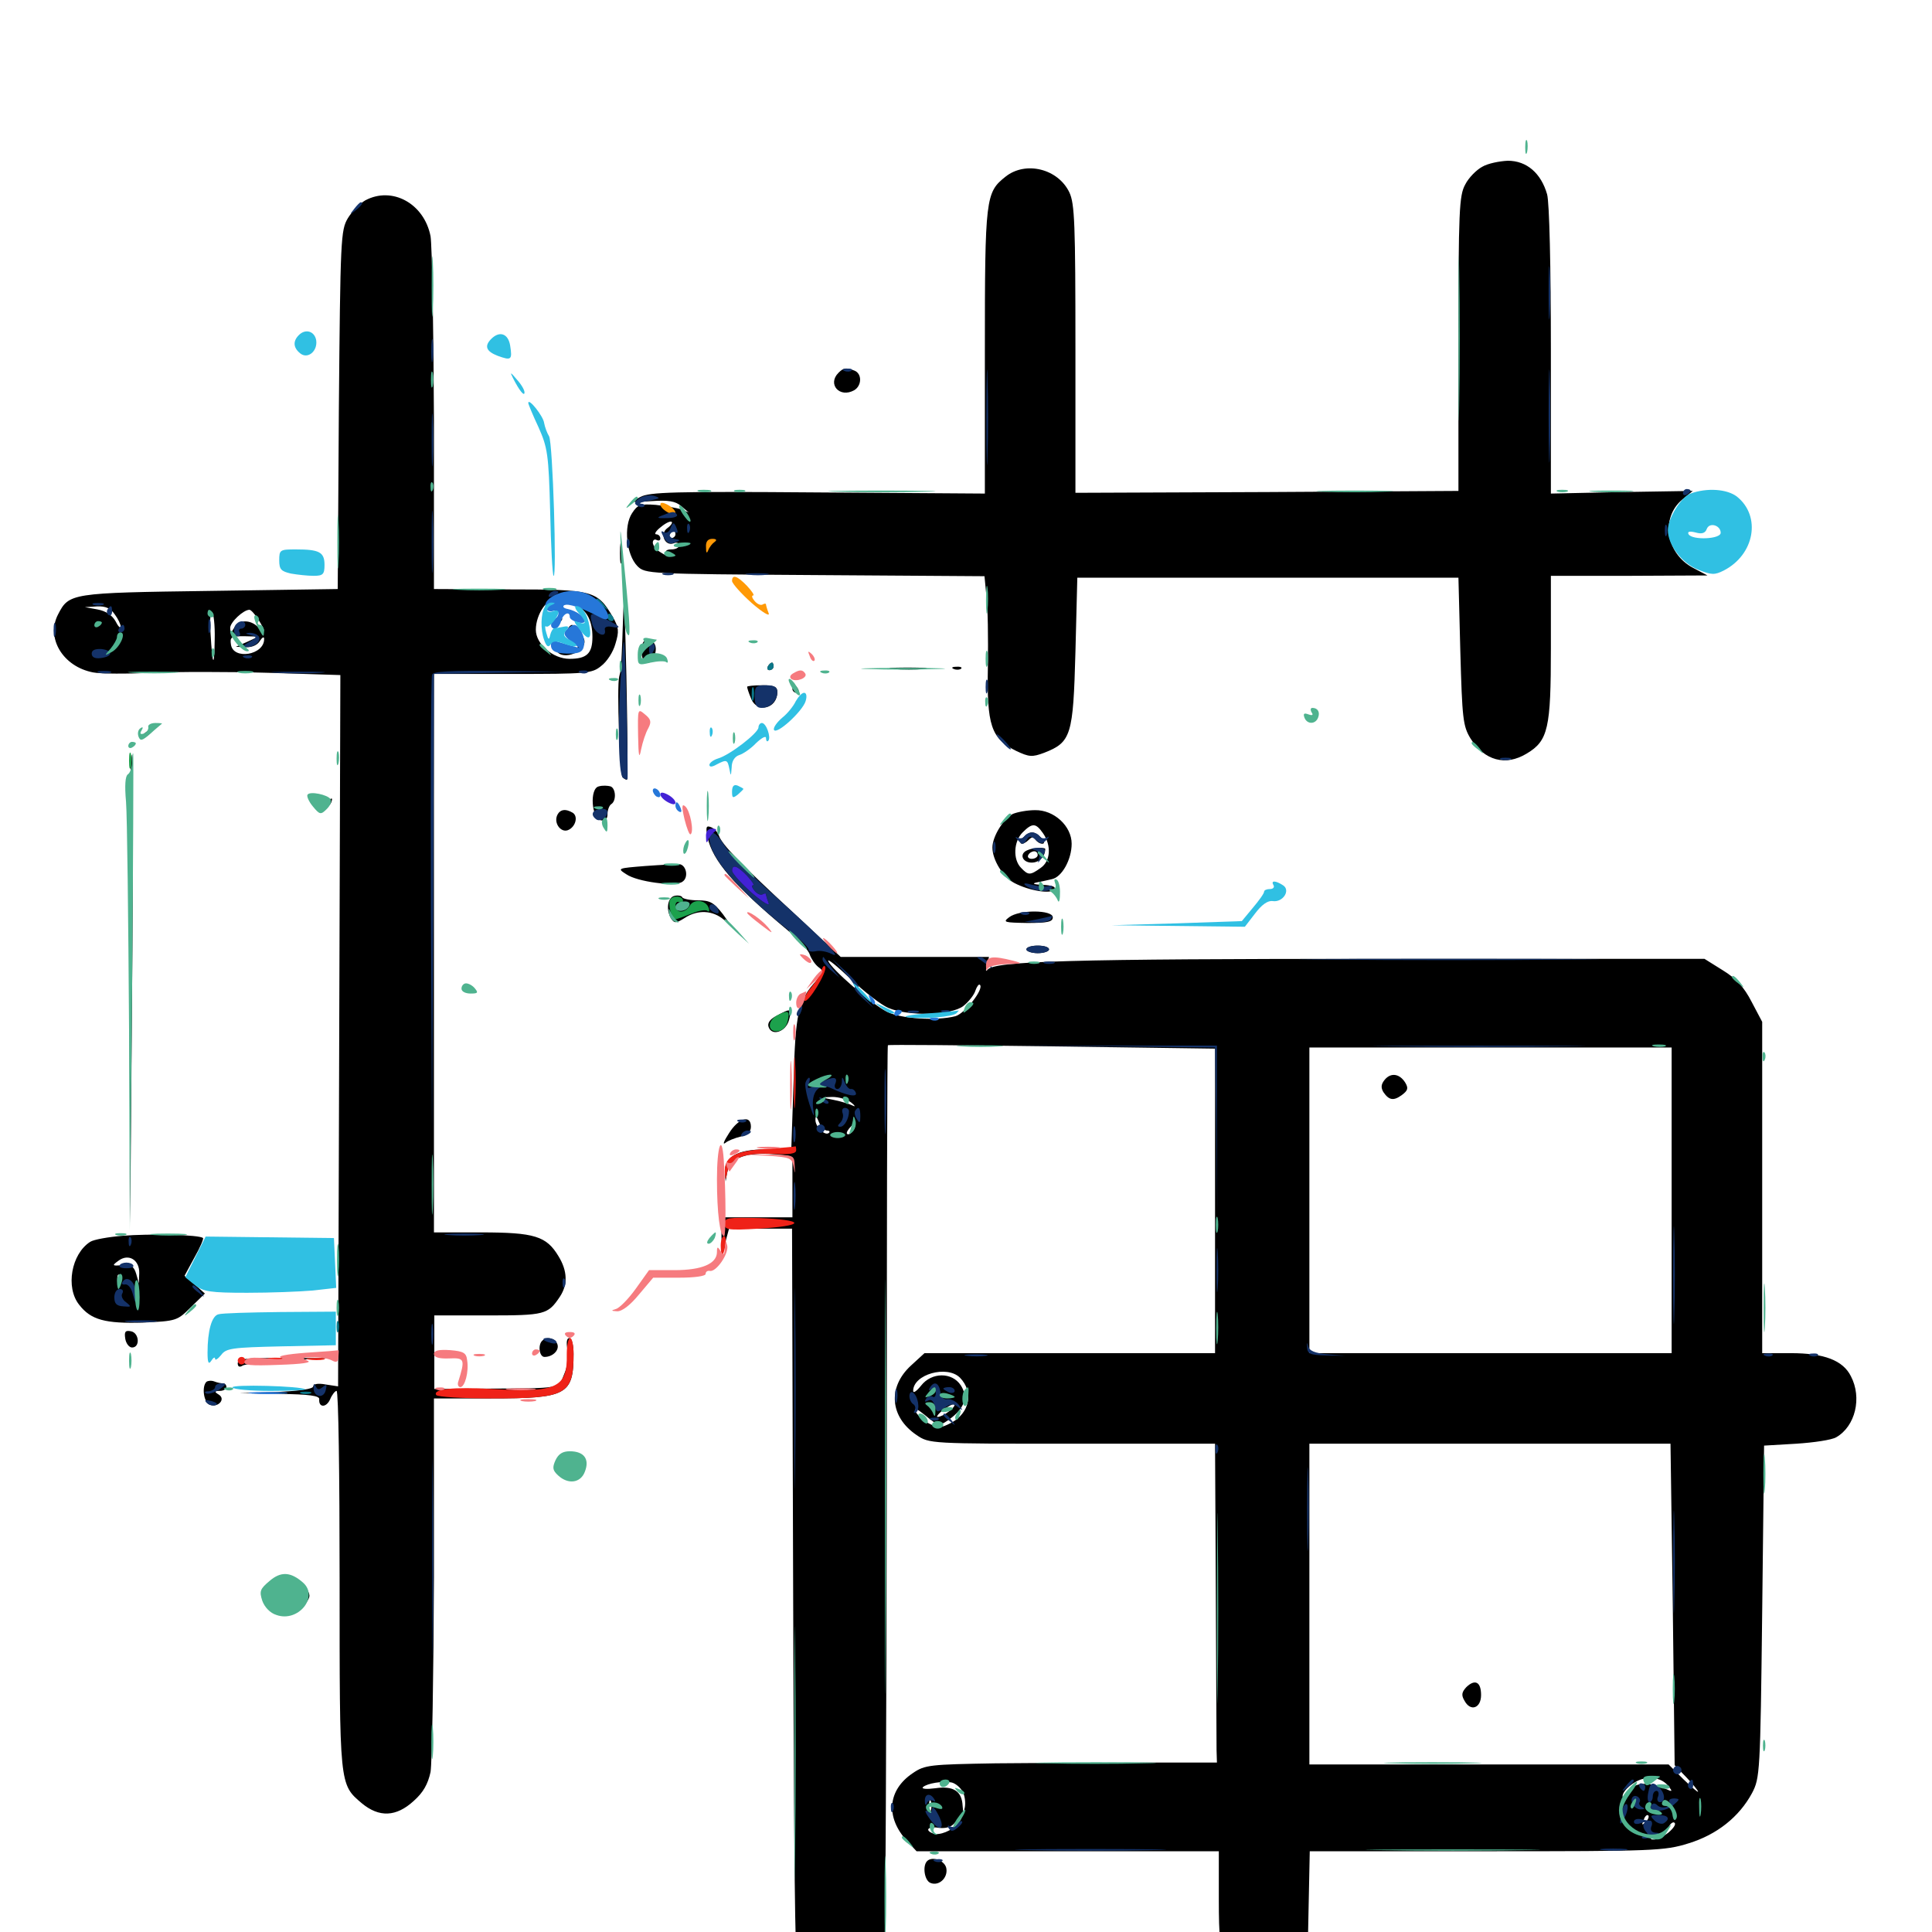 <svg xmlns="http://www.w3.org/2000/svg" viewBox="0 -1000 1000 1000">
	<path fill="#000000" d="M767.188 -913.672C764.258 -912.109 760.156 -908.008 758.398 -904.492C755.273 -898.828 754.883 -891.211 754.883 -822.07V-745.898L655.859 -745.312L556.641 -744.922V-819.336C556.641 -884.18 556.25 -894.531 553.516 -900.391C547.656 -912.695 530.859 -916.797 520.508 -908.594C510.156 -900.391 509.766 -897.852 509.766 -817.969V-744.531L423.438 -745.117C348.828 -745.703 336.133 -745.312 331.445 -742.773C325.977 -739.844 326.172 -739.844 337.305 -740.625C345.898 -741.211 349.609 -740.625 352.539 -738.086L356.445 -734.766L352.539 -736.328C350.391 -737.109 344.531 -738.086 339.453 -738.672C331.445 -739.258 330.078 -738.867 327.148 -734.375C322.656 -727.539 324.219 -712.891 329.883 -707.031C333.984 -702.93 335.156 -702.93 421.875 -702.344L509.57 -701.758L510.547 -691.602C511.328 -685.938 511.523 -669.531 511.328 -655.078C510.742 -624.609 512.891 -617.773 525.977 -611.328C532.617 -608.203 534.18 -608.008 540.43 -610.352C554.492 -615.82 555.469 -619.336 556.641 -662.5L557.617 -700.977H656.25H754.883L755.859 -662.891C756.836 -627.93 757.227 -624.219 761.133 -617.773C768.359 -606.25 779.297 -603.32 790.234 -609.961C801.367 -616.602 802.734 -623.047 802.734 -664.648V-701.953H843.359L883.789 -702.148L876.367 -706.055C862.305 -713.477 859.375 -731.836 870.703 -741.406L876.172 -745.898L839.453 -745.312L802.734 -744.531V-818.555C802.734 -862.109 801.953 -895.312 800.781 -899.414C797.656 -910.352 790.234 -916.797 780.469 -916.797C776.172 -916.602 770.117 -915.43 767.188 -913.672ZM345.312 -726.562C341.406 -723.633 344.141 -717.188 348.633 -718.75C350.195 -719.531 351.562 -718.945 351.562 -717.773C351.562 -716.602 349.805 -715.625 347.461 -715.625C345.117 -715.625 344.141 -714.844 344.727 -713.477C345.508 -712.305 344.336 -712.5 341.992 -714.062C339.648 -715.43 337.891 -717.773 337.891 -719.141C337.891 -720.508 338.867 -721.094 339.844 -720.508C341.016 -719.922 341.797 -720.312 341.797 -721.289C341.797 -722.461 340.82 -723.438 339.648 -723.438C338.477 -723.438 339.453 -725.195 341.992 -727.148C344.531 -729.297 347.07 -730.469 347.656 -729.883C348.242 -729.492 347.266 -727.93 345.312 -726.562ZM349.609 -723.438C349.609 -722.461 348.633 -721.484 347.461 -721.484C346.484 -721.484 346.094 -722.461 346.68 -723.438C347.266 -724.609 348.242 -725.391 348.828 -725.391C349.219 -725.391 349.609 -724.609 349.609 -723.438ZM354.492 -713.867C356.641 -717.188 354.297 -717.969 351.562 -714.648C350 -712.891 350 -711.719 351.172 -711.719C352.344 -711.719 353.906 -712.695 354.492 -713.867ZM189.062 -896.289C186.328 -894.727 182.227 -890.625 180.078 -887.109C176.367 -880.859 176.172 -876.758 175.391 -787.891L174.805 -695.117L108.398 -694.141C36.523 -693.164 35.742 -692.969 30.078 -682.031C23.633 -669.727 32.617 -654.883 48.242 -651.953C52.148 -651.172 65.82 -651.172 78.516 -651.758C91.211 -652.344 118.359 -652.344 138.867 -651.758L176.172 -650.586L175.586 -466.406L175 -282.422L168.555 -283.398C164.453 -284.18 162.109 -283.594 162.109 -282.422C162.109 -281.055 155.078 -280.078 143.164 -279.492L124.023 -278.906L144.727 -278.516C160.156 -278.32 165.43 -277.539 165.234 -275.781C164.844 -271.289 168.945 -271.289 170.898 -275.781C171.875 -278.125 173.438 -280.078 174.219 -280.078C175.195 -280.078 175.781 -236.133 175.781 -182.422C175.781 -75.391 175.586 -76.562 187.305 -66.602C196.289 -59.18 205.078 -59.57 214.062 -67.773C219.141 -72.266 221.484 -76.562 222.852 -82.812C223.633 -87.695 224.414 -133.203 224.609 -183.984V-276.172H253.906C293.359 -276.172 296.875 -277.93 296.875 -299.219C296.875 -303.906 295.898 -307.422 294.727 -307.422C293.359 -307.422 292.969 -305.273 293.75 -301.367C294.336 -298.047 293.75 -292.578 291.992 -288.672C288.867 -281.055 291.406 -281.445 250.586 -281.25L224.805 -281.055V-300.195V-319.141H252.539C282.031 -319.141 283.594 -319.531 289.844 -328.906C293.945 -335.156 293.75 -342.188 289.062 -349.805C282.812 -360.156 276.758 -362.109 249.023 -362.109H224.609V-506.641V-651.172H265.43C303.516 -651.172 306.445 -651.367 311.133 -655.273C314.062 -657.422 317.383 -662.5 318.555 -666.797C320.508 -673.242 320.312 -675.195 317.188 -680.664C309.18 -694.336 307.031 -694.922 263.672 -694.922L224.609 -695.117V-782.031C224.414 -829.883 223.633 -872.852 222.852 -877.734C219.531 -894.727 202.93 -903.711 189.062 -896.289ZM287.109 -686.328C285.547 -685.352 285.742 -684.57 288.086 -683.789C289.844 -683.008 290.82 -683.203 290.234 -684.18C288.477 -686.914 294.922 -688.477 298.828 -686.328C304.102 -683.594 306.641 -678.125 306.641 -670.312C306.641 -661.719 303.711 -658.984 294.727 -658.984C286.328 -658.984 277.344 -666.602 277.344 -674.023C277.344 -682.227 283.789 -691.406 287.695 -688.867C288.672 -688.281 288.477 -687.109 287.109 -686.328ZM59.375 -682.031C61.133 -679.688 62.5 -676.758 62.5 -675.586C62.305 -674.609 61.133 -675.781 59.766 -678.516C58.008 -681.641 54.688 -683.789 50.391 -684.57L43.945 -685.742L50.195 -686.133C54.688 -686.328 57.227 -685.156 59.375 -682.031ZM42.969 -683.594C42.969 -685.156 41.406 -684.18 38.867 -681.055C36.328 -677.93 36.523 -677.734 39.648 -680.273C41.406 -681.641 42.969 -683.203 42.969 -683.594ZM111.133 -669.141C110.938 -653.711 109.961 -655.078 108.984 -672.07C108.594 -678.711 108.789 -683.789 109.766 -683.203C110.547 -682.617 111.328 -676.367 111.133 -669.141ZM133.594 -679.492C137.5 -673.438 137.695 -671.484 133.594 -675.391C129.492 -679.492 123.633 -679.297 121.289 -675.195C119.336 -671.875 119.336 -671.875 119.141 -675C119.141 -677.93 125.977 -684.375 129.102 -684.375C129.883 -684.375 131.836 -682.227 133.594 -679.492ZM56.055 -671.484C54.492 -675.195 50.586 -675.586 47.266 -672.266C43.75 -668.75 44.336 -664.844 48.438 -664.844C53.711 -664.844 57.422 -667.969 56.055 -671.484ZM127.93 -667.773L122.07 -665.234L127.344 -665.039C130.469 -664.844 133.398 -666.211 134.57 -668.359C135.742 -670.117 136.719 -670.703 136.719 -669.336C136.914 -660.938 120.703 -658.203 119.531 -666.406C118.945 -670.312 119.727 -670.703 126.367 -670.703L133.789 -670.508ZM287.109 -678.32C287.109 -679.492 288.086 -680.469 289.062 -680.469C290.234 -680.469 291.016 -680.078 291.016 -679.688C291.016 -679.102 290.234 -678.125 289.062 -677.539C288.086 -676.953 287.109 -677.344 287.109 -678.32ZM293.945 -674.609C293.359 -673.633 293.75 -672.656 294.727 -672.656C295.898 -672.656 296.875 -673.633 296.875 -674.609C296.875 -675.781 296.484 -676.562 296.094 -676.562C295.508 -676.562 294.531 -675.781 293.945 -674.609ZM300 -667.383C298.828 -663.672 298.047 -663.281 293.75 -665.234C288.672 -667.578 285.938 -666.406 288.086 -663.086C291.406 -657.617 304.297 -663.086 302.344 -669.141C301.758 -670.703 300.781 -669.922 300 -667.383ZM433.984 -807.031C428.125 -801.172 434.57 -793.75 442.188 -798.047C446.094 -800.391 446.289 -806.641 442.188 -808.203C437.891 -809.766 436.719 -809.766 433.984 -807.031ZM320.898 -713.672C320.898 -708.789 321.289 -706.836 321.68 -709.375C322.07 -711.719 322.07 -715.625 321.68 -718.164C321.289 -720.508 320.898 -718.555 320.898 -713.672ZM322.461 -679.102C322.07 -665.82 321.484 -654.297 321.289 -653.125C321.094 -652.148 320.703 -650.586 320.508 -649.805C319.141 -644.531 320.898 -599.023 322.266 -597.656C323.242 -596.68 324.414 -596.094 324.609 -596.68C325 -597.07 324.805 -621.289 324.219 -650.195C323.438 -685.547 322.852 -694.922 322.461 -679.102ZM332.031 -662.891C332.031 -656.055 336.914 -654.688 338.867 -660.938C340.43 -665.625 338.672 -668.75 334.766 -668.75C333.008 -668.75 332.031 -666.602 332.031 -662.891ZM397.461 -655.078C396.875 -654.102 397.266 -653.125 398.242 -653.125C399.414 -653.125 400.391 -654.102 400.391 -655.078C400.391 -656.25 400 -657.031 399.609 -657.031C399.023 -657.031 398.047 -656.25 397.461 -655.078ZM462.5 -653.711C457.812 -654.102 461.133 -654.492 469.727 -654.492C478.32 -654.492 482.031 -654.102 478.125 -653.711C474.023 -653.32 466.992 -653.32 462.5 -653.711ZM493.75 -653.711C492.188 -654.297 492.773 -654.883 494.922 -654.883C497.07 -655.078 498.242 -654.492 497.461 -653.906C496.875 -653.32 495.117 -653.125 493.75 -653.711ZM386.719 -644.531C386.719 -643.945 387.5 -641.406 388.672 -638.672C391.602 -630.664 402.344 -633.008 402.344 -641.797C402.344 -644.531 400.781 -645.312 394.531 -645.312C390.234 -645.312 386.719 -644.922 386.719 -644.531ZM410.156 -643.359C410.156 -642.383 411.133 -641.406 412.305 -641.406C413.281 -641.406 413.672 -642.383 413.086 -643.359C412.5 -644.531 411.523 -645.312 410.938 -645.312C410.547 -645.312 410.156 -644.531 410.156 -643.359ZM330.469 -619.922C330.469 -616.211 330.859 -614.648 331.445 -616.602C331.836 -618.359 331.836 -621.484 331.445 -623.438C330.859 -625.195 330.469 -623.633 330.469 -619.922ZM75.391 -620.898C73.242 -619.336 72.461 -617.969 73.633 -617.969C74.805 -617.969 76.758 -619.336 78.125 -620.898C81.25 -624.609 80.273 -624.609 75.391 -620.898ZM66.992 -491.016L67.383 -366.992L68.359 -485.156C68.945 -550.195 68.75 -606.055 68.164 -609.18C67.383 -612.5 66.992 -559.18 66.992 -491.016ZM309.961 -592.969C305.078 -591.992 306.055 -576.367 311.133 -575.391C313.281 -575 314.453 -575.977 314.453 -578.711C314.453 -580.859 315.43 -583.203 316.406 -583.789C319.141 -585.547 318.75 -591.992 316.016 -592.969C314.648 -593.359 311.914 -593.555 309.961 -592.969ZM160.547 -585.352C161.328 -581.055 170.117 -580.664 171.484 -584.766C172.266 -587.109 171.875 -587.305 169.727 -585.352C166.211 -581.836 163.867 -582.227 165.234 -585.742C166.016 -587.695 165.234 -588.672 163.086 -588.672C161.133 -588.672 160.156 -587.5 160.547 -585.352ZM288.281 -577.734C286.719 -573.633 290.43 -568.945 293.945 -570.312C297.852 -571.875 299.414 -577.344 296.484 -579.297C292.578 -581.641 289.648 -581.055 288.281 -577.734ZM524.219 -578.711C519.336 -576.172 513.672 -566.992 513.672 -561.328C513.672 -554.883 519.141 -546.094 525 -542.969C532.812 -538.867 544.141 -537.109 545.703 -539.648C546.68 -541.016 544.531 -541.797 539.648 -541.992C535.547 -542.188 533.984 -542.578 536.133 -543.164C538.281 -543.555 541.992 -544.336 544.336 -544.922C549.609 -545.898 554.688 -555.078 554.688 -563.281C554.688 -572.461 545.508 -580.859 535.742 -580.664C531.641 -580.664 526.562 -579.688 524.219 -578.711ZM539.844 -568.75C544.336 -562.305 543.75 -554.297 538.672 -550.781C533.203 -546.875 532.227 -546.875 528.516 -550.781C524.219 -555.078 524.609 -564.453 529.297 -569.141C534.375 -574.219 536.133 -574.023 539.844 -568.75ZM529.297 -566.211C526.562 -562.891 529.297 -562.109 532.617 -565.43C534.18 -566.992 535.156 -566.992 535.938 -565.43C536.719 -564.258 538.281 -563.281 539.453 -563.281C540.82 -563.281 540.625 -564.453 539.062 -566.211C537.695 -567.773 535.547 -569.141 534.18 -569.141C532.812 -569.141 530.664 -567.773 529.297 -566.211ZM531.836 -559.961C527.344 -558.203 529.102 -553.516 533.984 -553.516C537.891 -553.516 541.016 -556.641 541.016 -560.547C541.016 -561.523 534.766 -561.328 531.836 -559.961ZM537.109 -557.422C537.109 -556.445 535.742 -555.469 533.984 -555.469C532.422 -555.469 531.641 -556.445 532.227 -557.422C532.812 -558.594 534.18 -559.375 535.352 -559.375C536.328 -559.375 537.109 -558.594 537.109 -557.422ZM366.211 -566.602C368.945 -554.492 379.492 -541.992 407.617 -518.555C413.281 -513.867 418.555 -508.203 419.141 -505.859C419.922 -503.711 421.875 -500.781 423.633 -499.414C426.367 -497.461 426.367 -496.68 422.656 -492.578C413.086 -482.031 411.719 -476.172 410.742 -439.844L409.57 -405.078H396.289C381.445 -405.078 374.805 -401.172 375.195 -392.969L375.586 -388.477L376.367 -392.969C377.734 -400.195 384.766 -403.32 398.242 -402.734C404.883 -402.344 410.156 -401.562 410.156 -400.781V-384.57V-369.922H391.797H373.438V-359.766L373.633 -349.414L375.391 -356.836L377.344 -364.062H393.555H409.961L410.547 -171.289C411.133 3.516 411.523 22.266 414.258 27.539C419.922 37.5 425.391 41.211 434.961 41.211C442.383 41.211 444.531 40.234 450 34.18C455.859 27.93 456.641 25.781 457.617 11.719C458.398 3.32 458.789 -106.055 458.984 -231.055C458.984 -356.055 459.18 -458.594 459.57 -458.984C459.766 -459.375 498.047 -458.984 544.531 -458.398L628.906 -457.227V-378.32V-299.609H553.711H478.516L471.484 -293.164C459.375 -282.031 460.547 -266.602 474.414 -257.227C481.055 -252.734 481.25 -252.734 554.883 -252.734H628.906L629.297 -176.562C629.492 -134.766 629.688 -97.461 629.688 -94.141L629.883 -87.695H590.82C569.336 -87.695 535.352 -87.5 515.43 -87.305C481.25 -86.719 478.711 -86.523 472.461 -82.227C459.375 -73.438 458.203 -59.375 469.531 -47.07L474.414 -41.797H552.734H630.859V-17.383C630.859 3.32 631.445 8.398 634.766 14.844C642.383 29.688 657.617 32.812 669.531 21.875L676.758 15.234L677.344 -13.281L677.93 -41.797H769.531C856.25 -41.797 861.523 -41.992 874.023 -45.898C888.672 -50.391 900.195 -59.57 906.836 -71.875C910.938 -79.688 911.133 -82.227 912.109 -165.82L913.086 -251.758L929.688 -252.734C938.867 -253.32 948.047 -254.688 950.391 -256.055C960.352 -261.719 963.867 -276.562 958.008 -287.695C953.906 -295.898 944.141 -299.609 926.953 -299.609H912.109V-385.352V-471.094L906.641 -481.445C902.734 -489.062 898.633 -493.555 891.602 -497.852L882.227 -503.711H715.039C553.711 -503.711 514.453 -502.539 511.133 -498.047C510.156 -496.875 510.156 -497.852 510.742 -500.391L511.914 -504.688H473.633H435.156L411.523 -526.758C383.594 -552.539 373.438 -563.086 372.07 -567.578C371.484 -569.336 369.531 -571.289 367.969 -571.875C365.43 -572.852 365.234 -571.875 366.211 -566.602ZM459.766 -478.32C470.312 -473.828 492.383 -474.414 498.633 -479.297C501.367 -481.445 504.297 -485.156 504.883 -487.305C505.664 -489.453 506.641 -490.82 507.227 -490.234C509.375 -488.086 499.414 -475.391 494.531 -474.023C484.766 -471.484 466.211 -472.656 458.984 -476.367C450.977 -480.469 430.273 -498.438 428.711 -502.539C428.125 -504.102 433.203 -500 440.234 -493.359C447.266 -486.719 456.055 -479.883 459.766 -478.32ZM865.234 -378.711V-299.609H771.484H677.734V-378.711V-457.812H771.484H865.234ZM439.648 -440.82C438.281 -442.578 434.766 -443.945 431.836 -443.945L426.758 -443.555L431.641 -442.773C434.375 -442.188 437.891 -440.82 439.453 -439.648C441.992 -437.5 441.992 -437.695 439.648 -440.82ZM425.195 -441.016C425.977 -441.602 424.805 -442.188 422.656 -441.992C420.508 -441.992 419.922 -441.406 421.484 -440.82C422.852 -440.234 424.609 -440.43 425.195 -441.016ZM429.688 -437.5C429.688 -437.891 428.32 -438.281 426.758 -438.281C425.195 -438.281 423.828 -437.5 423.828 -436.328C423.828 -435.352 425.195 -434.961 426.758 -435.547C428.32 -436.328 429.688 -437.109 429.688 -437.5ZM440.625 -429.297C442.578 -427.734 442.969 -426.953 441.406 -427.734C439.844 -428.516 435.547 -429.883 431.641 -430.664C424.805 -432.031 424.805 -432.031 430.859 -432.227C433.984 -432.227 438.477 -431.055 440.625 -429.297ZM427.93 -414.844C429.297 -414.844 429.688 -414.258 429.102 -413.672C427.148 -411.719 421.875 -416.797 422.07 -420.508C422.07 -422.656 422.656 -422.266 423.828 -419.336C424.805 -416.797 426.758 -414.844 427.93 -414.844ZM442.188 -415.82C441.406 -414.258 440.039 -412.891 439.062 -412.891C437.891 -412.891 438.086 -414.062 439.453 -415.82C440.82 -417.383 442.188 -418.75 442.578 -418.75C442.969 -418.75 442.773 -417.383 442.188 -415.82ZM496.875 -286.914C504.102 -279.492 501.953 -268.555 492.188 -263.477C486.914 -260.742 485.742 -260.742 480.664 -263.281C477.539 -265.039 474.609 -267.773 473.828 -269.531C473.047 -271.484 474.609 -270.898 478.711 -267.578C485.938 -261.523 486.328 -261.523 492.773 -266.406C499.609 -271.875 500.977 -277.344 497.266 -283.008C492.773 -289.844 482.227 -289.844 476.758 -282.812C474.414 -279.883 472.656 -278.711 472.656 -280.078C472.656 -288.672 490.234 -293.555 496.875 -286.914ZM491.016 -269.336C489.062 -267.773 486.523 -266.602 485.352 -266.602C484.375 -266.406 485.547 -268.164 488.281 -270.312C491.016 -272.266 493.555 -273.633 493.945 -273.047C494.531 -272.656 493.164 -270.898 491.016 -269.336ZM483.789 -271.094C484.57 -271.68 483.398 -272.266 481.25 -272.07C479.102 -272.07 478.516 -271.484 480.078 -270.898C481.445 -270.312 483.203 -270.508 483.789 -271.094ZM865.82 -169.531L866.797 -86.328L872.852 -80.078C876.172 -76.562 878.906 -73.242 878.906 -72.656C878.906 -72.07 875.586 -75 871.289 -79.102L863.672 -86.719H770.703H677.734V-169.727V-252.734H771.094H864.648ZM863.672 -75.391C865.82 -72.656 865.625 -72.461 862.305 -74.023C852.93 -77.93 846.289 -77.539 842.969 -72.852C841.211 -70.312 839.844 -69.141 839.844 -70.312C839.844 -73.242 845.898 -78.32 850.586 -79.297C856.055 -80.469 860.742 -79.102 863.672 -75.391ZM498.242 -72.656C499.414 -70.703 499.805 -66.992 499.414 -64.648C498.633 -60.938 498.633 -60.938 498.242 -65.43C497.852 -72.852 493.555 -75.781 484.18 -74.414C479.688 -73.828 476.758 -74.023 477.734 -75C479.883 -76.953 488.086 -78.32 492.773 -77.344C494.727 -76.758 497.07 -74.805 498.242 -72.656ZM481.836 -62.891C481.25 -61.523 480.859 -62.5 480.859 -65.234C480.859 -67.969 481.25 -68.945 481.836 -67.773C482.227 -66.406 482.227 -64.062 481.836 -62.891ZM490.234 -66.406C490.234 -66.797 488.867 -67.188 487.109 -67.188C485.547 -67.188 484.766 -66.211 485.352 -65.234C486.523 -63.477 490.234 -64.258 490.234 -66.406ZM851.758 -56.836C849.805 -55.078 849.609 -55.273 850.781 -58.008C851.367 -59.961 852.539 -60.938 853.125 -60.352C853.711 -59.766 853.125 -58.203 851.758 -56.836ZM495.898 -56.25C492.773 -52.344 486.133 -49.805 483.008 -50.977C478.32 -52.734 480.469 -54.883 485.938 -53.906C489.453 -53.516 492.383 -54.297 493.945 -56.25C495.508 -58.008 497.07 -59.375 497.461 -59.375C498.047 -59.375 497.266 -58.008 495.898 -56.25ZM863.477 -51.367C860.938 -49.414 857.422 -47.656 855.664 -47.852C853.711 -47.852 854.297 -48.633 857.422 -49.805C860.156 -50.977 863.086 -53.125 863.867 -54.688C864.844 -56.445 866.211 -57.227 866.797 -56.445C867.578 -55.664 866.016 -53.516 863.477 -51.367ZM716.797 -441.211C714.844 -438.867 714.648 -437.109 716.016 -434.766C718.945 -430.469 721.289 -430.078 725.586 -433.203C728.711 -435.547 729.102 -436.719 727.344 -439.648C724.414 -444.336 719.922 -444.922 716.797 -441.211ZM758.984 -126.758C756.641 -124.219 756.25 -122.656 758.008 -119.727C761.133 -113.867 766.602 -115.82 766.602 -122.656C766.602 -129.492 763.477 -131.055 758.984 -126.758ZM333.984 -551.758C319.531 -550.586 319.336 -550.586 324.219 -547.461C329.883 -543.555 349.414 -541.016 353.125 -543.555C356.641 -545.703 355.273 -552.344 351.562 -552.734C350 -552.734 341.992 -552.344 333.984 -551.758ZM349.219 -536.328C345.508 -535.547 344.531 -529.102 347.461 -524.414C349.023 -522.07 350 -522.07 354.297 -524.805C361.133 -529.297 368.945 -528.906 374.805 -523.828C379.297 -519.531 379.297 -519.727 374.219 -526.758C369.531 -532.812 367.578 -533.984 361.328 -533.984C357.227 -533.984 353.516 -534.766 353.125 -535.547C352.93 -536.328 350.977 -536.719 349.219 -536.328ZM522.266 -525.195C518.945 -522.656 519.727 -522.461 531.836 -522.266C542.188 -522.266 544.922 -522.852 544.922 -525.195C544.922 -529.102 527.539 -529.297 522.266 -525.195ZM531.25 -508.594C531.25 -507.617 533.984 -506.641 537.109 -506.641C540.43 -506.641 542.969 -507.617 542.969 -508.594C542.969 -509.766 540.43 -510.547 537.109 -510.547C533.984 -510.547 531.25 -509.766 531.25 -508.594ZM401.953 -474.219C398.438 -472.461 397.07 -470.312 397.852 -468.359C399.609 -463.477 406.836 -466.016 408.398 -472.07C409.961 -478.125 409.375 -478.32 401.953 -474.219ZM377.344 -413.477C374.805 -409.57 373.828 -407.227 375.391 -408.398C376.758 -409.57 380.273 -410.938 383.398 -411.719C386.914 -412.5 388.672 -414.258 388.672 -416.797C388.672 -423.242 382.227 -421.289 377.344 -413.477ZM371.68 -390.43C371.68 -381.836 372.07 -378.516 372.461 -383.203C372.852 -387.695 372.852 -394.727 372.461 -398.828C372.07 -402.734 371.68 -399.023 371.68 -390.43ZM63.477 -360.352C56.055 -359.766 48.438 -358.398 46.68 -357.227C36.914 -350.977 33.789 -333.594 41.016 -324.609C47.07 -316.797 54.492 -314.844 74.023 -315.43C91.406 -316.211 91.797 -316.406 98.828 -323.438L106.055 -330.469L100.781 -335.156L95.508 -339.648L100.586 -349.023C103.516 -354.102 105.469 -358.789 105.078 -359.18C103.516 -360.938 76.953 -361.523 63.477 -360.352ZM72.07 -341.016L71.875 -335.742L70.508 -340.625C69.336 -344.531 67.969 -345.508 63.281 -345.117C58.008 -344.727 57.812 -344.922 61.328 -347.461C66.602 -351.367 72.266 -347.852 72.07 -341.016ZM61.914 -336.328C61.328 -334.766 60.742 -335.352 60.742 -337.5C60.547 -339.648 61.133 -340.82 61.719 -340.039C62.305 -339.453 62.5 -337.695 61.914 -336.328ZM64.844 -307.031C65.234 -304.688 66.797 -302.539 68.359 -302.539C72.656 -302.539 72.07 -310.156 67.773 -310.938C64.844 -311.523 64.258 -310.742 64.844 -307.031ZM280.664 -306.055C278.32 -303.906 279.102 -297.656 281.836 -297.656C286.133 -297.656 289.648 -301.172 288.477 -304.297C287.305 -307.422 283.008 -308.398 280.664 -306.055ZM123.047 -294.336C123.047 -292.578 124.023 -292.188 125.586 -293.164C126.758 -293.945 137.695 -295.312 149.414 -295.898L170.898 -297.07H147.07C127.344 -297.266 123.047 -296.68 123.047 -294.336ZM106.836 -284.766C104.297 -282.227 105.469 -274.023 108.594 -272.852C112.891 -271.289 116.992 -275.781 113.281 -278.125C110.742 -279.688 110.938 -280.078 113.867 -280.078C115.625 -280.078 117.188 -281.055 117.188 -282.031C117.188 -283.203 116.406 -283.984 115.43 -283.984C114.453 -283.984 112.305 -284.375 110.938 -284.961C109.375 -285.547 107.617 -285.352 106.836 -284.766ZM150.195 -181.641C156.836 -177.93 158.398 -172.656 154.492 -167.773C151.367 -163.867 151.367 -163.867 155.859 -167.578C158.203 -169.727 160.156 -172.461 160.156 -174.023C160.156 -177.734 152.93 -184.375 149.023 -184.375C146.289 -184.18 146.68 -183.594 150.195 -181.641ZM479.883 -36.719C477.344 -34.18 478.516 -26.562 481.641 -25.391C485.938 -23.633 490.625 -27.93 489.844 -32.812C489.258 -36.914 482.617 -39.453 479.883 -36.719Z"/>
	<path fill="#ff9906" d="M341.797 -738.867C341.797 -737.695 343.555 -735.938 345.703 -734.766C348.242 -733.398 349.609 -733.398 349.609 -734.57C349.609 -735.742 347.852 -737.5 345.703 -738.672C343.164 -740.039 341.797 -740.039 341.797 -738.867ZM365.43 -716.797C365.43 -713.672 365.82 -713.281 366.602 -715.234C367.188 -716.797 368.75 -718.75 369.922 -719.531C371.289 -720.508 370.703 -721.094 368.75 -721.094C366.406 -721.094 365.234 -719.727 365.43 -716.797ZM378.906 -699.219C379.102 -697.852 383.594 -692.773 389.062 -687.891C394.922 -682.812 398.633 -680.664 397.852 -682.617C397.07 -684.57 396.484 -686.719 396.484 -687.109C396.484 -687.695 395.703 -687.695 394.727 -687.109C393.75 -686.523 391.992 -687.305 390.625 -688.867C389.258 -690.43 388.867 -691.797 389.844 -691.797C390.625 -691.797 389.258 -693.945 386.719 -696.68C381.641 -701.953 378.906 -702.93 378.906 -699.219Z"/>
	<path fill="#ef2218" d="M425.195 -497.852C424.609 -495.703 422.07 -491.602 419.727 -488.672C417.188 -485.742 415.82 -482.812 416.406 -482.031C418.164 -480.469 428.125 -496.68 427.148 -499.414C426.758 -500.586 425.977 -500 425.195 -497.852ZM410.938 -439.258C410.938 -427.539 411.133 -422.852 411.523 -429.102C411.914 -435.352 411.914 -444.922 411.523 -450.586C411.133 -456.25 410.938 -451.172 410.938 -439.258ZM395.898 -405.273C379.492 -404.102 374.609 -400.977 375.195 -392.578C375.586 -388.867 375.586 -388.867 376.367 -392.969C377.734 -400.391 384.961 -403.516 399.414 -402.734C408.594 -402.344 412.109 -402.734 412.109 -404.688C412.109 -405.859 411.914 -406.836 411.719 -406.641C411.328 -406.445 404.297 -405.859 395.898 -405.273ZM375 -366.602C375 -363.477 376.562 -363.086 392.969 -364.062C403.125 -364.648 411.133 -365.82 411.133 -366.992C411.133 -368.164 403.516 -369.141 393.164 -369.531C376.758 -369.922 375 -369.727 375 -366.602ZM373.047 -355.273C373.047 -352.539 373.438 -350.391 373.828 -350.391C374.219 -350.391 375 -352.539 375.391 -355.273C375.977 -358.008 375.586 -360.156 374.805 -360.156C373.828 -360.156 373.047 -358.008 373.047 -355.273ZM293.359 -299.023C293.75 -281.641 288.086 -279.102 254.883 -281.055C234.766 -282.227 223.828 -281.055 225.781 -277.93C226.367 -276.953 239.453 -276.172 255.078 -276.172C293.164 -276.172 296.875 -278.125 296.875 -299.219C296.875 -303.711 296.094 -307.422 295.117 -307.422C294.141 -307.422 293.359 -303.711 293.359 -299.023ZM123.047 -295.703C123.047 -294.727 124.023 -293.75 125 -293.75C126.172 -293.75 126.953 -294.727 126.953 -295.703C126.953 -296.875 126.172 -297.656 125 -297.656C124.023 -297.656 123.047 -296.875 123.047 -295.703ZM139.258 -296.289C137.305 -296.875 138.867 -297.266 142.578 -297.266C146.289 -297.266 147.852 -296.875 146.094 -296.289C144.141 -295.898 141.016 -295.898 139.258 -296.289ZM159.766 -296.289C157.227 -296.68 158.789 -297.07 163.086 -297.07C167.383 -297.266 169.336 -296.875 167.578 -296.289C165.625 -295.898 162.109 -295.898 159.766 -296.289Z"/>
	<path fill="#1ca14c" d="M66.797 -606.25C66.797 -602.539 67.188 -600.977 67.773 -602.93C68.164 -604.688 68.164 -607.812 67.773 -609.766C67.188 -611.523 66.797 -609.961 66.797 -606.25ZM346.875 -534.375C345.508 -532.227 347.656 -524.219 349.609 -524.219C350.391 -524.219 354.102 -525.586 358.008 -527.148C361.719 -528.711 365.43 -529.297 366.211 -528.516C366.992 -527.734 367.383 -528.516 366.797 -530.078C365.43 -534.18 359.18 -534.961 357.031 -531.25C354.688 -527.148 349.609 -527.148 349.609 -531.25C349.609 -532.812 350.586 -533.594 351.562 -533.008C352.734 -532.422 353.516 -532.812 353.516 -533.789C353.516 -536.328 348.242 -536.719 346.875 -534.375ZM402.93 -474.805C397.266 -472.266 396.875 -465.82 402.344 -466.211C404.883 -466.406 406.836 -468.359 407.617 -471.094C408.984 -476.758 408.203 -477.344 402.93 -474.805Z"/>
	<path fill="#143269" d="M183.398 -891.992C180.859 -888.867 181.055 -888.672 184.18 -891.211C187.305 -893.75 188.281 -895.312 186.719 -895.312C186.328 -895.312 184.766 -893.75 183.398 -891.992ZM801.562 -848.438C801.562 -836.133 801.758 -831.055 802.148 -837.305C802.539 -843.359 802.539 -853.516 802.148 -859.766C801.758 -865.82 801.562 -860.742 801.562 -848.438ZM223.242 -818.164C223.242 -812.891 223.633 -810.742 224.023 -813.867C224.414 -816.797 224.414 -821.094 224.023 -823.633C223.633 -825.977 223.242 -823.633 223.242 -818.164ZM510.547 -783.984C510.547 -761.914 510.938 -752.93 511.133 -764.062C511.523 -775 511.523 -792.969 511.133 -804.102C510.938 -815.039 510.547 -806.055 510.547 -783.984ZM801.562 -784.961C801.562 -763.477 801.953 -754.492 802.148 -764.844C802.539 -775.195 802.539 -792.773 802.148 -803.906C801.953 -815.039 801.562 -806.445 801.562 -784.961ZM437.109 -808.008C435.547 -808.594 436.133 -809.18 438.281 -809.18C440.43 -809.375 441.602 -808.789 440.82 -808.203C440.234 -807.617 438.477 -807.422 437.109 -808.008ZM223.438 -772.266C223.438 -759.961 223.633 -754.883 224.023 -761.133C224.414 -767.188 224.414 -777.344 224.023 -783.594C223.633 -789.648 223.438 -784.57 223.438 -772.266ZM871.094 -744.727C871.094 -743.75 872.07 -743.359 873.047 -743.945C874.219 -744.531 875 -745.508 875 -746.094C875 -746.484 874.219 -746.875 873.047 -746.875C872.07 -746.875 871.094 -745.898 871.094 -744.727ZM223.438 -719.531C223.438 -705.078 223.633 -699.023 224.023 -706.445C224.414 -713.672 224.414 -725.391 224.023 -732.812C223.633 -740.039 223.438 -733.984 223.438 -719.531ZM330.859 -741.992C328.32 -740.234 328.125 -739.258 329.883 -738.281C331.25 -737.305 332.812 -737.305 333.398 -737.891C334.18 -738.477 333.398 -739.258 331.836 -739.258C330.273 -739.453 332.227 -740.234 335.938 -740.82C341.797 -741.992 342.188 -742.188 338.477 -743.359C336.133 -743.945 332.617 -743.359 330.859 -741.992ZM342.773 -733.203C339.648 -732.031 340.039 -731.641 345.117 -731.836C348.633 -731.836 350.977 -732.617 350.391 -733.594C349.219 -735.547 348.047 -735.352 342.773 -733.203ZM346.875 -726.172C346.289 -724.609 344.727 -723.828 343.555 -724.609C341.992 -725.586 341.992 -724.805 343.555 -721.875C345.117 -718.945 346.875 -718.164 349.219 -719.141C352.344 -720.312 352.344 -720.508 349.023 -721.094C347.266 -721.484 346.094 -722.656 346.875 -723.633C347.461 -724.609 348.828 -725 349.805 -724.414C350.781 -723.828 350.977 -724.609 350.391 -726.172C348.828 -730.078 348.438 -730.078 346.875 -726.172ZM355.664 -726.172C355.664 -724.023 356.25 -723.438 356.836 -725C357.422 -726.367 357.227 -728.125 356.641 -728.711C356.055 -729.492 355.469 -728.32 355.664 -726.172ZM861.719 -725.391C861.719 -722.656 862.109 -721.68 862.695 -723.047C863.086 -724.219 863.086 -726.562 862.695 -727.93C862.109 -729.102 861.719 -728.125 861.719 -725.391ZM324.414 -718.359C324.414 -716.211 325 -715.625 325.586 -717.188C326.172 -718.555 325.977 -720.312 325.391 -720.898C324.805 -721.68 324.219 -720.508 324.414 -718.359ZM343.359 -702.539C341.992 -703.125 342.969 -703.516 345.703 -703.516C348.438 -703.516 349.414 -703.125 348.242 -702.539C346.875 -702.148 344.531 -702.148 343.359 -702.539ZM387.305 -702.539C384.18 -702.93 386.328 -703.32 391.602 -703.32C397.07 -703.32 399.414 -702.93 397.07 -702.539C394.531 -702.148 390.234 -702.148 387.305 -702.539ZM284.18 -692.188C283.594 -691.016 284.375 -690.82 285.938 -691.406C289.453 -692.773 290.039 -694.141 287.305 -694.141C286.133 -694.141 284.766 -693.359 284.18 -692.188ZM48.438 -686.914C47.07 -687.5 48.047 -687.891 50.781 -687.891C53.516 -687.891 54.492 -687.5 53.32 -686.914C51.953 -686.523 49.609 -686.523 48.438 -686.914ZM55.664 -684.57C55.078 -683.594 55.273 -682.227 56.25 -681.641C57.227 -681.055 58.008 -681.836 58.008 -683.398C58.008 -686.719 57.422 -687.109 55.664 -684.57ZM306.445 -677.148C307.812 -671.875 314.062 -669.141 313.086 -674.023C312.695 -675.391 314.258 -675.977 316.406 -675.586C322.07 -674.414 321.289 -675.781 314.062 -679.297C305.664 -683.594 304.883 -683.203 306.445 -677.148ZM107.812 -675.586C107.812 -672.461 108.203 -671.289 108.789 -673.242C109.18 -675 109.18 -677.734 108.789 -679.102C108.203 -680.273 107.812 -678.906 107.812 -675.586ZM27.734 -673.633C27.734 -670.508 28.125 -669.336 28.711 -671.289C29.102 -673.047 29.102 -675.781 28.711 -677.148C28.125 -678.32 27.734 -676.953 27.734 -673.633ZM122.461 -677.148C120.312 -675.195 120.898 -670.703 123.242 -670.703C124.219 -670.703 124.609 -671.68 124.023 -672.656C123.438 -673.828 123.828 -674.609 124.805 -674.609C125.977 -674.609 126.953 -675.586 126.953 -676.562C126.953 -678.711 124.414 -679.102 122.461 -677.148ZM61.523 -674.609C60.938 -673.633 61.328 -672.656 62.305 -672.656C63.477 -672.656 64.453 -673.633 64.453 -674.609C64.453 -675.781 64.062 -676.562 63.672 -676.562C63.086 -676.562 62.109 -675.781 61.523 -674.609ZM321.875 -657.227C319.531 -630.273 319.922 -598.828 322.461 -597.461C323.633 -596.68 324.609 -596.484 324.805 -596.68C325 -597.07 324.805 -615.039 324.219 -636.523C323.242 -672.852 323.047 -674.414 321.875 -657.227ZM129.688 -671.289C133.203 -670.312 133.203 -670.117 128.711 -667.578C125.977 -666.016 125.195 -665.039 126.953 -665.039C131.445 -664.844 135.352 -667.969 133.984 -670.508C133.203 -671.68 131.055 -672.461 129.297 -672.461C126.758 -672.266 126.758 -672.07 129.688 -671.289ZM335.938 -663.867C335.938 -662.305 336.328 -660.938 336.719 -660.938C337.109 -660.938 337.891 -662.305 338.672 -663.867C339.258 -665.43 338.867 -666.797 337.891 -666.797C336.719 -666.797 335.938 -665.43 335.938 -663.867ZM47.461 -661.719C47.461 -659.766 49.219 -658.984 52.148 -659.375C58.398 -660.156 58.789 -663.281 52.539 -664.062C49.219 -664.258 47.461 -663.477 47.461 -661.719ZM126.562 -659.57C125 -660.156 125.586 -660.742 127.734 -660.742C129.883 -660.938 131.055 -660.352 130.273 -659.766C129.688 -659.18 127.93 -658.984 126.562 -659.57ZM51.367 -651.758C49.414 -652.344 50.586 -652.734 53.711 -652.734C57.031 -652.734 58.398 -652.344 57.227 -651.758C55.859 -651.367 53.125 -651.367 51.367 -651.758ZM143.164 -651.758C136.914 -652.148 141.992 -652.344 154.297 -652.344C166.602 -652.344 171.68 -652.148 165.625 -651.758C159.375 -651.367 149.219 -651.367 143.164 -651.758ZM223.633 -650.781C223.047 -649.414 222.852 -594.727 223.047 -529.102L223.633 -409.961L224.219 -530.469L224.609 -651.172L258.398 -651.758L291.992 -652.344L258.203 -652.734C232.617 -652.93 224.219 -652.539 223.633 -650.781ZM300.391 -651.758C298.828 -652.344 299.414 -652.93 301.562 -652.93C303.711 -653.125 304.883 -652.539 304.102 -651.953C303.516 -651.367 301.758 -651.172 300.391 -651.758ZM510.156 -644.336C510.156 -641.211 510.547 -640.039 511.133 -641.992C511.523 -643.75 511.523 -646.484 511.133 -647.852C510.547 -649.023 510.156 -647.656 510.156 -644.336ZM390.625 -639.453C390.625 -635.156 391.602 -633.594 394.141 -633.594C398.633 -633.594 402.344 -637.305 402.344 -641.797C402.344 -644.336 400.781 -645.312 396.484 -645.312C391.211 -645.312 390.625 -644.727 390.625 -639.453ZM518.555 -616.016C520.508 -613.867 522.461 -612.109 523.047 -612.109C523.633 -612.109 522.461 -613.867 520.508 -616.016C518.555 -618.164 516.602 -619.922 516.016 -619.922C515.43 -619.922 516.602 -618.164 518.555 -616.016ZM776.953 -606.836C775.586 -607.422 776.562 -607.812 779.297 -607.812C782.031 -607.812 783.008 -607.422 781.836 -606.836C780.469 -606.445 778.125 -606.445 776.953 -606.836ZM310.156 -581.25C306.25 -580.469 305.664 -577.93 308.789 -575.781C311.133 -574.414 315.234 -577.734 314.258 -580.273C313.867 -581.25 311.914 -581.641 310.156 -581.25ZM367.188 -566.016C367.188 -556.445 382.031 -539.258 408.789 -517.969C414.453 -513.672 418.75 -509.375 418.555 -508.398C418.164 -507.617 419.922 -507.227 422.07 -507.617C424.414 -508.203 428.125 -507.422 430.469 -506.25C436.719 -503.125 426.367 -513.477 400.781 -536.523C388.672 -547.266 376.953 -558.984 374.805 -562.695C370.508 -569.531 367.188 -571.094 367.188 -566.016ZM386.719 -546.68C389.258 -543.945 390.625 -541.797 389.844 -541.797C388.867 -541.797 389.258 -540.43 390.625 -538.867C391.992 -537.305 393.75 -536.523 394.727 -537.109C395.703 -537.695 396.484 -537.695 396.484 -537.109C396.484 -536.719 397.07 -534.57 397.852 -532.617C398.633 -530.664 394.922 -532.812 389.062 -537.891C383.594 -542.773 379.102 -547.852 378.906 -549.219C378.906 -552.93 381.641 -551.953 386.719 -546.68ZM530.273 -567.188C529.492 -566.016 527.93 -565.82 526.758 -566.406C525.195 -567.188 525.391 -566.797 526.953 -565.039C529.102 -562.695 529.688 -562.695 531.25 -565.039C532.617 -567.383 533.398 -567.578 536.133 -565.234C538.672 -563.086 539.648 -563.086 541.602 -565.234C543.359 -566.992 543.359 -567.383 541.602 -566.406C540.43 -565.82 538.867 -566.016 538.086 -567.188C537.5 -568.164 535.742 -569.141 534.18 -569.141C532.617 -569.141 530.859 -568.164 530.273 -567.188ZM514.062 -561.328C514.062 -558.594 514.453 -557.617 515.039 -558.984C515.43 -560.156 515.43 -562.5 515.039 -563.867C514.453 -565.039 514.062 -564.062 514.062 -561.328ZM535.547 -559.961C537.695 -559.375 538.477 -557.812 537.891 -555.859C536.914 -552.93 537.109 -552.93 538.867 -555.469C541.992 -559.961 541.406 -561.328 536.719 -561.133C533.398 -560.938 533.203 -560.547 535.547 -559.961ZM530.469 -541.992C533.594 -539.062 542.578 -537.695 544.141 -540.039C544.922 -541.406 544.336 -541.992 542.773 -541.406C541.211 -540.82 537.5 -541.211 534.375 -541.992C531.055 -542.969 529.492 -542.969 530.469 -541.992ZM367.188 -530.273C367.188 -529.297 368.555 -528.125 369.922 -527.539C371.875 -526.758 372.461 -527.344 371.68 -529.297C370.508 -532.227 367.188 -533.008 367.188 -530.273ZM528.906 -526.758C527.344 -527.344 527.93 -527.93 530.078 -527.93C532.227 -528.125 533.398 -527.539 532.617 -526.953C532.031 -526.367 530.273 -526.172 528.906 -526.758ZM537.109 -524.219L530.273 -522.852L536.523 -522.461C539.844 -522.461 543.359 -523.242 543.945 -524.219C544.531 -525.391 544.922 -525.977 544.531 -525.977C544.141 -525.781 540.82 -525 537.109 -524.219ZM531.25 -508.594C531.25 -507.617 533.984 -506.641 537.109 -506.641C540.43 -506.641 542.969 -507.617 542.969 -508.594C542.969 -509.766 540.43 -510.547 537.109 -510.547C533.984 -510.547 531.25 -509.766 531.25 -508.594ZM425.781 -503.32C425.781 -502.344 427.734 -499.805 430.273 -497.656L434.57 -493.945L430.664 -498.828C428.516 -501.562 426.562 -504.102 426.367 -504.492C425.977 -504.883 425.781 -504.492 425.781 -503.32ZM506.055 -504.102C506.445 -503.906 508.594 -502.344 510.742 -500.781C514.453 -498.047 514.453 -498.047 511.914 -501.367C510.547 -503.125 508.398 -504.688 507.227 -504.688C506.055 -504.688 505.664 -504.492 506.055 -504.102ZM687.109 -503.32C652.344 -503.516 680.664 -503.711 750 -503.711C819.336 -503.711 847.656 -503.516 813.086 -503.32C778.32 -502.93 721.68 -502.93 687.109 -503.32ZM437.109 -496.68C440.625 -492.969 442.969 -489.258 442.383 -488.867C441.797 -488.281 443.75 -485.742 446.875 -483.008L452.148 -478.32L447.656 -483.398C445.312 -486.133 443.75 -488.867 444.336 -489.258C444.727 -489.844 441.992 -493.359 437.891 -497.07L430.664 -503.711ZM540.625 -501.367C539.258 -501.953 540.234 -502.344 542.969 -502.344C545.703 -502.344 546.68 -501.953 545.508 -501.367C544.141 -500.977 541.797 -500.977 540.625 -501.367ZM413.086 -477.148C412.305 -475.977 412.109 -474.805 412.695 -474.219C413.086 -473.633 414.062 -474.609 414.648 -476.367C416.016 -479.688 414.844 -480.273 413.086 -477.148ZM470.312 -475.977C468.945 -476.562 469.922 -476.953 472.656 -476.953C475.391 -476.953 476.367 -476.562 475.195 -475.977C473.828 -475.586 471.484 -475.586 470.312 -475.977ZM487.891 -475.977C486.328 -476.562 486.914 -477.148 489.062 -477.148C491.211 -477.344 492.383 -476.758 491.602 -476.172C491.016 -475.586 489.258 -475.391 487.891 -475.977ZM576.562 -458.398L628.906 -457.812L629.492 -414.844L630.078 -371.875L629.883 -415.234V-458.789H577.148L524.414 -458.984ZM721.289 -458.398C696.68 -458.594 716.797 -458.789 765.625 -458.789C814.453 -458.789 834.57 -458.594 810.156 -458.398C785.547 -458.008 745.703 -458.008 721.289 -458.398ZM457.812 -429.492C457.812 -414.453 458.203 -408.594 458.398 -416.406C458.789 -424.219 458.789 -436.523 458.398 -443.75C458.008 -450.977 457.812 -444.531 457.812 -429.492ZM416.992 -439.844C416.406 -438.477 417.383 -433.398 418.945 -428.516C421.289 -421.484 421.68 -421.094 420.898 -426.172C419.727 -434.766 424.023 -439.844 430.273 -436.719C438.086 -433.008 443.945 -431.836 442.969 -434.375C442.578 -435.547 441.406 -436.523 440.43 -436.328C439.453 -436.133 438.086 -437.695 437.305 -439.648C435.938 -442.969 435.742 -442.969 435.742 -439.844C435.547 -437.891 434.57 -436.328 433.398 -436.328C432.227 -436.328 431.641 -437.695 432.422 -439.258C433.789 -442.969 431.055 -442.969 423.438 -439.062C417.969 -436.133 417.578 -436.133 418.555 -439.062C419.336 -440.82 419.336 -442.188 418.75 -442.188C418.359 -442.188 417.383 -441.016 416.992 -439.844ZM425.195 -430.273C426.562 -428.906 428.125 -428.32 428.711 -428.906C429.297 -429.492 428.32 -430.664 426.367 -431.25C423.633 -432.422 423.438 -432.227 425.195 -430.273ZM436.133 -423.828C436.719 -422.461 436.133 -420.117 434.961 -418.945C433.398 -417.383 433.398 -416.797 434.961 -416.797C437.109 -416.797 439.453 -421.094 439.453 -424.805C439.453 -425.781 438.477 -426.562 437.305 -426.562C436.133 -426.562 435.547 -425.391 436.133 -423.828ZM442.578 -425C442.188 -424.219 442.383 -422.266 443.555 -420.703C444.922 -418.359 445.312 -418.75 445.312 -422.266C445.312 -426.758 444.336 -427.734 442.578 -425ZM382.422 -419.336C380.859 -419.922 381.445 -420.508 383.594 -420.508C385.742 -420.703 386.914 -420.117 386.133 -419.531C385.547 -418.945 383.789 -418.75 382.422 -419.336ZM410.547 -412.891C410.547 -409.18 410.938 -407.617 411.523 -409.57C411.914 -411.328 411.914 -414.453 411.523 -416.406C410.938 -418.164 410.547 -416.602 410.547 -412.891ZM423.047 -416.992C422.266 -416.016 422.656 -414.648 423.633 -414.062C424.609 -413.281 425.977 -413.672 426.562 -414.648C427.344 -415.625 426.953 -416.992 425.977 -417.578C425 -418.359 423.633 -417.969 423.047 -416.992ZM383.789 -412.891C383.203 -411.719 383.984 -411.523 385.547 -412.109C389.062 -413.477 389.648 -414.844 386.914 -414.844C385.742 -414.844 384.375 -414.062 383.789 -412.891ZM410.742 -380.664C410.742 -374.219 411.133 -371.875 411.523 -375.391C411.914 -378.906 411.914 -384.18 411.523 -387.109C411.133 -390.039 410.742 -387.109 410.742 -380.664ZM866.016 -339.648C866.016 -317.188 866.406 -308.203 866.602 -319.727C866.992 -331.25 866.992 -349.805 866.602 -360.742C866.406 -371.68 866.016 -362.305 866.016 -339.648ZM411.133 -281.055C411.133 -234.961 411.328 -216.211 411.523 -239.648C411.914 -263.086 411.914 -300.977 411.523 -323.633C411.328 -346.484 411.133 -327.344 411.133 -281.055ZM232.031 -360.742C227.344 -361.133 231.055 -361.523 240.234 -361.523C249.414 -361.523 253.125 -361.133 248.633 -360.742C243.945 -360.352 236.523 -360.352 232.031 -360.742ZM66.602 -357.031C66.602 -354.883 67.188 -354.297 67.773 -355.859C68.359 -357.227 68.164 -358.984 67.578 -359.57C66.992 -360.352 66.406 -359.18 66.602 -357.031ZM629.688 -342.578C629.688 -332.422 629.883 -328.125 630.273 -333.398C630.664 -338.477 630.664 -346.68 630.273 -351.953C629.883 -357.031 629.688 -352.734 629.688 -342.578ZM61.914 -345.117C61.328 -344.141 62.891 -343.555 65.43 -343.555C67.969 -343.555 69.531 -344.141 68.945 -345.117C68.555 -345.898 66.992 -346.484 65.43 -346.484C63.867 -346.484 62.305 -345.898 61.914 -345.117ZM63.477 -336.523C62.695 -335.547 63.281 -334.961 64.648 -335.156C66.016 -335.547 67.773 -333.594 68.555 -330.859L69.922 -325.977L70.117 -331.055C70.312 -336.328 65.625 -340.234 63.477 -336.523ZM291.211 -335.547C291.211 -333.398 291.797 -332.812 292.383 -334.375C292.969 -335.742 292.773 -337.5 292.188 -338.086C291.602 -338.867 291.016 -337.695 291.211 -335.547ZM99.609 -333.984C99.609 -333.594 101.172 -332.031 103.125 -330.664C106.055 -328.125 106.25 -328.32 103.711 -331.445C101.172 -334.57 99.609 -335.547 99.609 -333.984ZM59.18 -328.516C59.18 -325.195 60.352 -324.023 63.867 -323.828C67.969 -323.438 68.164 -323.633 65.234 -325.977C63.477 -327.148 62.5 -329.297 63.281 -330.469C64.062 -331.836 63.477 -332.812 61.914 -332.812C60.352 -332.812 59.18 -330.859 59.18 -328.516ZM65.82 -315.82C62.5 -316.211 65.82 -316.602 73.242 -316.602C80.859 -316.602 83.594 -316.211 79.492 -315.82C75.586 -315.43 69.336 -315.43 65.82 -315.82ZM223.242 -309.375C223.242 -304.492 223.633 -302.539 224.023 -305.078C224.414 -307.422 224.414 -311.328 224.023 -313.867C223.633 -316.211 223.242 -314.258 223.242 -309.375ZM281.25 -306.641C281.25 -308.203 286.914 -307.422 287.891 -305.664C288.672 -304.688 287.305 -304.297 285.156 -304.883C283.008 -305.469 281.25 -306.25 281.25 -306.641ZM676.562 -302.539C676.758 -299.219 678.125 -298.633 686.523 -298.438L696.289 -298.242L687.109 -299.023C680.664 -299.609 677.734 -300.781 677.148 -303.125C676.562 -305.469 676.367 -305.273 676.562 -302.539ZM500.586 -298.242C497.461 -298.633 499.609 -299.023 504.883 -299.023C510.352 -299.023 512.695 -298.633 510.352 -298.242C507.812 -297.852 503.516 -297.852 500.586 -298.242ZM913.672 -298.242C912.109 -298.828 912.695 -299.414 914.844 -299.414C916.992 -299.609 918.164 -299.023 917.383 -298.438C916.797 -297.852 915.039 -297.656 913.672 -298.242ZM937.109 -298.242C935.547 -298.828 936.133 -299.414 938.281 -299.414C940.43 -299.609 941.602 -299.023 940.82 -298.438C940.234 -297.852 938.477 -297.656 937.109 -298.242ZM111.328 -282.031C111.328 -281.055 109.766 -280.078 108.008 -279.883C105.859 -279.883 105.469 -279.297 106.836 -278.711C108.203 -278.32 111.328 -279.297 113.672 -280.859C117.188 -283.398 117.383 -283.984 114.648 -283.984C112.891 -283.984 111.328 -283.203 111.328 -282.031ZM162.305 -281.836C162.109 -276.953 167.383 -275.781 168.555 -280.273C169.336 -283.398 169.141 -283.789 166.992 -282.031C165.039 -280.469 164.258 -280.664 163.477 -282.422C162.695 -284.18 162.305 -283.984 162.305 -281.836ZM481.25 -281.641C480.469 -280.273 480.664 -280.078 482.031 -280.859C483.398 -281.641 484.375 -281.055 484.375 -279.102C484.375 -277.344 483.594 -276.367 482.617 -277.148C481.641 -277.734 480.078 -277.148 479.297 -275.977C478.32 -274.414 478.711 -274.219 480.273 -275C481.836 -275.977 483.008 -275 483.789 -272.461C484.766 -268.75 485.156 -268.75 488.867 -271.289C491.992 -273.438 493.555 -273.633 495.898 -271.68C498.633 -269.531 498.633 -269.727 496.289 -272.852C494.922 -274.609 492.188 -275.977 490.43 -275.781C488.477 -275.391 487.109 -276.758 486.719 -279.688C485.938 -284.375 483.398 -285.352 481.25 -281.641ZM463.281 -277.148C463.281 -274.023 463.672 -272.852 464.258 -274.805C464.648 -276.562 464.648 -279.297 464.258 -280.664C463.672 -281.836 463.281 -280.469 463.281 -277.148ZM488.281 -281.25C488.281 -281.641 489.648 -282.031 491.211 -282.031C492.773 -282.031 494.141 -281.25 494.141 -280.078C494.141 -279.102 492.773 -278.711 491.211 -279.297C489.648 -280.078 488.281 -280.859 488.281 -281.25ZM470.703 -277.344C470.703 -275.781 471.68 -273.828 472.656 -273.242C473.828 -272.461 474.023 -271.094 473.438 -269.922C472.656 -268.75 473.047 -268.359 474.219 -268.945C476.367 -270.508 475.195 -277.539 472.461 -279.297C471.484 -279.883 470.703 -278.906 470.703 -277.344ZM107.031 -273.828C105.469 -275.391 106.25 -275.586 109.57 -274.805C112.109 -274.023 113.086 -273.242 111.523 -272.656C110.156 -272.266 108.008 -272.852 107.031 -273.828ZM223.633 -194.141C223.633 -148.438 223.828 -129.883 224.023 -152.539C224.414 -175.391 224.414 -212.891 224.023 -235.547C223.828 -258.398 223.633 -239.844 223.633 -194.141ZM488.281 -267.578C488.281 -267.188 489.844 -265.625 491.797 -264.258C494.727 -261.719 494.922 -261.914 492.383 -265.039C489.844 -268.164 488.281 -269.141 488.281 -267.578ZM482.031 -265.039C480.469 -265.625 481.055 -266.211 483.203 -266.211C485.352 -266.406 486.523 -265.82 485.742 -265.234C485.156 -264.648 483.398 -264.453 482.031 -265.039ZM629.102 -249.609C629.102 -247.461 629.688 -246.875 630.273 -248.438C630.859 -249.805 630.664 -251.562 630.078 -252.148C629.492 -252.93 628.906 -251.758 629.102 -249.609ZM676.562 -218.555C676.562 -199.219 676.953 -191.602 677.148 -201.562C677.539 -211.523 677.539 -227.344 677.148 -236.719C676.953 -246.094 676.562 -237.891 676.562 -218.555ZM866.016 -191.211C866.016 -167.578 866.406 -158.203 866.602 -170.312C866.992 -182.422 866.992 -201.758 866.602 -213.281C866.406 -224.805 866.016 -214.844 866.016 -191.211ZM866.406 -84.961C865.625 -83.984 866.016 -82.617 866.992 -82.031C867.969 -81.25 869.336 -81.641 869.922 -82.617C870.703 -83.594 870.312 -84.961 869.336 -85.547C868.359 -86.328 866.992 -85.938 866.406 -84.961ZM841.602 -75.586C839.062 -72.461 839.258 -72.266 842.383 -74.805C845.508 -77.344 846.484 -78.906 844.922 -78.906C844.531 -78.906 842.969 -77.344 841.602 -75.586ZM874.023 -77.148C873.438 -76.172 873.633 -74.805 874.609 -74.219C875.586 -73.633 876.367 -74.414 876.367 -75.977C876.367 -79.297 875.781 -79.688 874.023 -77.148ZM848.633 -75C849.219 -74.023 850.195 -73.047 850.781 -73.047C851.172 -73.047 851.562 -74.023 851.562 -75C851.562 -76.172 850.586 -76.953 849.414 -76.953C848.438 -76.953 848.047 -76.172 848.633 -75ZM853.125 -72.07C852.539 -69.336 852.93 -67.188 853.711 -67.188C854.688 -67.188 855.469 -68.555 855.469 -70.117C855.469 -71.68 856.25 -73.047 857.422 -73.047C858.398 -73.047 858.789 -71.68 858.203 -70.117C857.422 -68.555 858.008 -67.188 859.18 -67.188C862.109 -67.188 861.914 -71.68 858.984 -74.609C855.469 -78.125 854.102 -77.539 853.125 -72.07ZM478.711 -67.773C478.711 -65.625 479.297 -65.234 479.883 -66.797C480.273 -67.969 481.836 -68.555 482.812 -67.969C484.18 -67.188 484.375 -67.578 483.594 -68.75C481.445 -72.266 478.516 -71.484 478.711 -67.773ZM845.117 -69.922C843.164 -67.773 846.094 -63.281 849.414 -63.477C851.367 -63.477 851.562 -63.867 850 -64.648C848.828 -65.039 848.047 -66.406 848.633 -67.188C849.805 -69.141 846.68 -71.484 845.117 -69.922ZM864.062 -67.383C865.625 -64.844 860.156 -63.281 857.812 -65.625C856.641 -66.797 855.469 -66.797 854.688 -65.625C852.539 -61.914 861.328 -61.719 865.82 -65.43C869.531 -68.555 869.727 -68.945 866.602 -69.141C864.648 -69.141 863.477 -68.359 864.062 -67.383ZM461.133 -64.062C461.133 -61.914 461.719 -61.328 462.305 -62.891C462.891 -64.258 462.695 -66.016 462.109 -66.602C461.523 -67.383 460.938 -66.211 461.133 -64.062ZM839.258 -61.719C837.891 -54.883 838.672 -54.297 841.406 -60.352C842.578 -62.891 842.773 -65.625 841.992 -66.211C841.016 -66.602 839.844 -64.648 839.258 -61.719ZM482.422 -63.672C482.422 -62.109 481.445 -61.719 480.078 -62.5C478.516 -63.477 478.711 -62.109 480.664 -59.375C486.523 -50.586 490.234 -53.125 484.766 -62.305C483.594 -64.453 482.422 -65.039 482.422 -63.672ZM856.25 -57.812C857.812 -56.25 859.961 -55.664 861.133 -56.25C864.844 -58.594 863.477 -60.547 858.398 -60.547C854.102 -60.547 853.906 -60.156 856.25 -57.812ZM845.703 -57.031C845.703 -55.859 847.266 -55.664 849.023 -56.25C850.977 -57.031 851.758 -57.031 850.977 -56.25C850.195 -55.469 850.586 -53.711 851.758 -52.148C853.516 -50.195 853.32 -49.609 851.562 -49.609C850 -49.609 849.414 -49.219 850 -48.633C850.586 -48.047 853.125 -48.438 855.664 -49.414C858.984 -50.781 859.375 -51.367 857.031 -51.367C854.883 -51.562 854.102 -52.539 854.688 -54.492C855.469 -56.055 855.078 -57.422 854.297 -57.617C853.32 -57.617 850.977 -58.008 849.219 -58.398C847.266 -58.789 845.703 -58.203 845.703 -57.031ZM495.117 -55.469C494.336 -54.297 492.969 -54.102 491.797 -54.688C490.43 -55.469 490.234 -55.078 491.016 -53.711C492.188 -51.953 493.164 -51.953 495.312 -53.711C498.047 -55.859 498.828 -57.422 497.266 -57.422C496.68 -57.422 495.703 -56.445 495.117 -55.469ZM532.812 -42.383C515.234 -42.578 529.492 -42.969 564.453 -42.969C599.414 -42.969 613.672 -42.578 596.289 -42.383C578.711 -41.992 550.195 -41.992 532.812 -42.383ZM829.688 -42.383C826.172 -42.773 828.516 -43.164 834.961 -43.164C841.406 -43.164 844.336 -42.773 841.406 -42.383C838.477 -41.992 833.203 -41.992 829.688 -42.383ZM483.984 -36.523C482.422 -37.109 483.008 -37.695 485.156 -37.695C487.305 -37.891 488.477 -37.305 487.695 -36.719C487.109 -36.133 485.352 -35.938 483.984 -36.523ZM636.719 19.531C636.719 19.922 638.281 21.484 640.234 22.852C643.164 25.391 643.359 25.195 640.82 22.07C638.281 18.945 636.719 17.969 636.719 19.531ZM433.203 41.602C431.641 41.016 432.227 40.43 434.375 40.43C436.523 40.234 437.695 40.82 436.914 41.406C436.328 41.992 434.57 42.188 433.203 41.602Z"/>
	<path fill="#f67b7f" d="M419.141 -660.352C419.727 -658.398 420.898 -657.422 421.484 -658.008C422.07 -658.594 421.484 -660.156 420.117 -661.523C418.164 -663.281 417.969 -663.086 419.141 -660.352ZM410.352 -651.367C408.789 -650.391 408.594 -649.219 409.766 -648.438C412.5 -646.875 418.164 -649.219 416.797 -651.367C415.43 -653.516 413.867 -653.516 410.352 -651.367ZM330.273 -619.336C330.469 -608.398 330.859 -606.836 331.836 -612.109C332.617 -615.82 334.18 -620.703 335.547 -623.047C337.305 -626.367 336.914 -627.734 333.789 -630.273C330.078 -633.398 330.078 -633.203 330.273 -619.336ZM354.297 -575.977C355.469 -571.289 356.836 -567.773 357.422 -568.164C359.375 -569.336 357.227 -580.469 354.688 -582.617C352.93 -584.18 352.734 -582.617 354.297 -575.977ZM375 -547.07C375 -546.68 377.93 -543.945 381.445 -540.625L387.695 -534.961L382.031 -541.406C376.562 -547.266 375 -548.633 375 -547.07ZM386.719 -527.539C386.719 -526.953 390.039 -524.219 394.141 -521.094C400 -516.602 400.586 -516.406 397.461 -520.117C393.75 -524.414 386.719 -529.102 386.719 -527.539ZM428.711 -510.547C430.664 -508.398 432.617 -506.641 433.203 -506.641C433.789 -506.641 432.617 -508.398 430.664 -510.547C428.711 -512.695 426.758 -514.453 426.172 -514.453C425.586 -514.453 426.758 -512.695 428.711 -510.547ZM414.062 -505.859C414.062 -505.469 415.43 -504.102 416.992 -502.734C418.75 -501.367 419.922 -501.172 419.922 -502.344C419.922 -503.32 418.555 -504.688 416.992 -505.469C415.43 -506.055 414.062 -506.25 414.062 -505.859ZM510.352 -500.391C510.352 -497.852 510.547 -497.07 511.133 -498.438C511.719 -499.805 515.82 -500.781 521.094 -500.977C529.297 -501.172 529.688 -501.367 524.414 -502.734C513.477 -505.469 510.547 -505.078 510.352 -500.391ZM421.094 -493.359L417.383 -488.086L422.07 -492.383C424.414 -494.727 426.172 -497.07 425.586 -497.656C425.195 -498.047 423.047 -496.094 421.094 -493.359ZM414.648 -485.742C413.281 -485.352 412.109 -483.008 412.109 -481.055C412.109 -476.172 415.234 -477.734 416.602 -483.203C417.188 -485.352 417.383 -487.109 417.383 -486.914C417.188 -486.914 415.82 -486.328 414.648 -485.742ZM410.547 -465.625C410.547 -461.914 410.938 -460.352 411.523 -462.305C411.914 -464.062 411.914 -467.188 411.523 -469.141C410.938 -470.898 410.547 -469.336 410.547 -465.625ZM408.984 -438.281C408.984 -426.953 409.18 -422.461 409.57 -428.125C409.961 -433.594 409.961 -442.969 409.57 -448.633C409.18 -454.102 408.984 -449.609 408.984 -438.281ZM371.094 -389.648C371.094 -372.07 372.656 -360.156 374.805 -360.156C375.781 -360.156 375.781 -382.031 374.609 -399.805C373.633 -413.867 371.094 -406.836 371.094 -389.648ZM393.164 -405.664C390.039 -406.055 392.188 -406.445 397.461 -406.445C402.93 -406.445 405.273 -406.055 402.93 -405.664C400.391 -405.273 396.094 -405.273 393.164 -405.664ZM377.93 -403.125C377.344 -401.953 378.125 -401.758 379.688 -402.344C383.203 -403.711 383.789 -405.078 381.055 -405.078C379.883 -405.078 378.516 -404.297 377.93 -403.125ZM397.852 -401.758C408.984 -400.977 409.961 -400.586 410.742 -396.094C411.523 -391.992 411.523 -391.992 411.328 -396.68C411.133 -402.148 410.938 -402.148 398.438 -402.344H385.742ZM379.883 -399.219C379.102 -398.047 377.734 -397.656 376.758 -398.242C375.781 -398.828 375.586 -398.047 376.172 -396.289C376.953 -394.531 377.539 -393.359 377.734 -393.75C377.93 -394.141 379.297 -395.898 380.664 -397.852C382.031 -399.609 382.812 -401.172 382.227 -401.172C381.641 -401.172 380.469 -400.195 379.883 -399.219ZM375.195 -354.297C375 -350.391 374.609 -350 373.047 -352.344C371.484 -354.883 371.094 -354.883 371.094 -351.953C371.094 -345.898 363.281 -342.578 349.219 -342.578H335.938L329.102 -333.008C325.195 -327.539 320.508 -322.852 318.75 -322.461C316.211 -321.68 316.211 -321.484 319.336 -321.289C321.875 -321.094 326.172 -324.414 330.664 -329.883L338.086 -338.672H351.562C359.375 -338.672 365.234 -339.453 365.234 -340.625C365.234 -341.797 366.211 -342.383 367.383 -342.188C370.703 -341.406 377.539 -351.367 376.367 -355.469C375.586 -358.398 375.391 -358.008 375.195 -354.297ZM292.969 -308.594C294.336 -307.227 295.508 -307.227 296.875 -308.594C298.047 -309.766 297.461 -310.547 294.922 -310.547C292.383 -310.547 291.797 -309.766 292.969 -308.594ZM158.203 -299.805C148.047 -299.023 143.164 -298.047 145.508 -297.266C147.656 -296.484 144.531 -296.289 138.477 -296.875C130.469 -297.656 127.148 -297.266 126.562 -295.312C125.781 -293.359 129.492 -292.969 144.336 -293.555C156.445 -293.945 161.719 -294.727 159.18 -295.703C156.055 -297.07 156.445 -297.461 161.719 -297.461C165.234 -297.656 169.727 -296.875 171.68 -295.898C174.219 -294.531 175 -294.922 175.195 -297.852C175.391 -299.805 175.391 -301.367 175.195 -301.172C175 -300.977 167.383 -300.391 158.203 -299.805ZM224.609 -299.219C224.609 -297.461 227.148 -296.68 232.422 -296.875C240.625 -297.266 240.82 -296.484 237.109 -284.57C236.719 -283.203 237.305 -282.031 238.281 -282.031C240.625 -282.031 242.773 -290.039 241.797 -295.898C241.406 -299.805 239.844 -300.586 233.008 -301.172C227.148 -301.562 224.609 -300.977 224.609 -299.219ZM275.391 -299.414C275.391 -300.586 276.367 -301.562 277.344 -301.562C278.516 -301.562 279.297 -301.172 279.297 -300.781C279.297 -300.195 278.516 -299.219 277.344 -298.633C276.367 -298.047 275.391 -298.438 275.391 -299.414ZM245.703 -298.242C244.336 -298.828 245.312 -299.219 248.047 -299.219C250.781 -299.219 251.758 -298.828 250.586 -298.242C249.219 -297.852 246.875 -297.852 245.703 -298.242ZM226.172 -280.664C224.609 -281.25 225.195 -281.836 227.344 -281.836C229.492 -282.031 230.664 -281.445 229.883 -280.859C229.297 -280.273 227.539 -280.078 226.172 -280.664ZM263.281 -280.664C259.766 -281.055 262.5 -281.445 269.531 -281.445C276.562 -281.445 279.297 -281.055 275.977 -280.664C272.461 -280.273 266.602 -280.273 263.281 -280.664ZM270.117 -274.805C268.164 -275.391 269.727 -275.781 273.438 -275.781C277.148 -275.781 278.711 -275.391 276.953 -274.805C275 -274.414 271.875 -274.414 270.117 -274.805Z"/>
	<path fill="#0b7889" d="M308.594 -689.453C308.594 -689.062 310.156 -687.5 312.109 -686.133C315.039 -683.594 315.234 -683.789 312.695 -686.914C310.156 -690.039 308.594 -691.016 308.594 -689.453ZM314.453 -680.469C314.453 -679.492 315.43 -678.516 316.602 -678.516C317.578 -678.516 317.969 -679.492 317.383 -680.469C316.797 -681.641 315.82 -682.422 315.234 -682.422C314.844 -682.422 314.453 -681.641 314.453 -680.469ZM397.461 -655.078C396.875 -654.102 397.266 -653.125 398.242 -653.125C399.414 -653.125 400.391 -654.102 400.391 -655.078C400.391 -656.25 400 -657.031 399.609 -657.031C399.023 -657.031 398.047 -656.25 397.461 -655.078ZM389.062 -640.43C389.062 -637.305 389.453 -636.133 390.039 -638.086C390.43 -639.844 390.43 -642.578 390.039 -643.945C389.453 -645.117 389.062 -643.75 389.062 -640.43ZM174.219 -313.281C174.219 -310.547 174.609 -309.57 175.195 -310.938C175.586 -312.109 175.586 -314.453 175.195 -315.82C174.609 -316.992 174.219 -316.016 174.219 -313.281ZM155.859 -278.711C154.492 -279.297 155.469 -279.688 158.203 -279.688C160.938 -279.688 161.914 -279.297 160.742 -278.711C159.375 -278.32 157.031 -278.32 155.859 -278.711Z"/>
	<path fill="#4fb38f" d="M789.453 -923.633C789.453 -920.508 789.844 -919.336 790.43 -921.289C790.82 -923.047 790.82 -925.781 790.43 -927.148C789.844 -928.32 789.453 -926.953 789.453 -923.633ZM754.883 -825C754.883 -786.914 755.078 -771.289 755.273 -790.234C755.664 -809.375 755.664 -840.625 755.273 -859.57C755.078 -878.711 754.883 -863.086 754.883 -825ZM223.438 -851.367C223.438 -837.5 223.633 -832.031 224.023 -839.258C224.414 -846.484 224.414 -858.008 224.023 -864.648C223.633 -871.289 223.438 -865.43 223.438 -851.367ZM223.047 -803.516C223.047 -799.805 223.438 -798.242 224.023 -800.195C224.414 -801.953 224.414 -805.078 224.023 -807.031C223.438 -808.789 223.047 -807.227 223.047 -803.516ZM222.852 -747.656C222.852 -745.508 223.438 -744.922 224.023 -746.484C224.609 -747.852 224.414 -749.609 223.828 -750.195C223.242 -750.977 222.656 -749.805 222.852 -747.656ZM361.914 -745.508C359.961 -746.094 361.133 -746.484 364.258 -746.484C367.578 -746.484 368.945 -746.094 367.773 -745.508C366.406 -745.117 363.672 -745.117 361.914 -745.508ZM380.469 -745.508C379.102 -746.094 380.078 -746.484 382.812 -746.484C385.547 -746.484 386.523 -746.094 385.352 -745.508C383.984 -745.117 381.641 -745.117 380.469 -745.508ZM434.18 -745.508C421.484 -745.703 431.445 -746.094 456.055 -746.094C480.859 -746.094 491.211 -745.703 479.102 -745.508C466.992 -745.117 446.875 -745.117 434.18 -745.508ZM685.156 -745.508C676.172 -745.703 683.398 -746.094 701.172 -746.094C718.945 -746.094 726.172 -745.703 717.383 -745.508C708.398 -745.117 693.945 -745.117 685.156 -745.508ZM806.25 -745.508C804.883 -746.094 805.859 -746.484 808.594 -746.484C811.328 -746.484 812.305 -746.094 811.133 -745.508C809.766 -745.117 807.422 -745.117 806.25 -745.508ZM824.805 -745.508C819.531 -745.898 823.828 -746.094 833.984 -746.094C844.141 -746.094 848.438 -745.898 843.359 -745.508C838.086 -745.117 829.883 -745.117 824.805 -745.508ZM325.977 -739.648C323.438 -736.523 323.633 -736.328 326.758 -738.867C328.516 -740.234 330.078 -741.797 330.078 -742.188C330.078 -743.75 328.516 -742.773 325.977 -739.648ZM174.609 -719.531C174.609 -707.227 174.805 -702.148 175.195 -708.398C175.586 -714.453 175.586 -724.609 175.195 -730.859C174.805 -736.914 174.609 -731.836 174.609 -719.531ZM351.562 -737.891C351.562 -736.914 352.93 -734.375 354.492 -732.422C356.055 -730.273 357.422 -729.297 357.422 -730.469C357.422 -731.445 356.055 -733.984 354.492 -735.938C352.93 -738.086 351.562 -739.062 351.562 -737.891ZM321.484 -709.766C322.852 -678.516 323.242 -672.852 325.195 -671.289C326.562 -669.922 325.781 -681.25 322.07 -717.578C320.898 -729.102 320.898 -727.539 321.484 -709.766ZM338.867 -717.773C338.281 -716.797 338.477 -715.43 339.453 -714.844C340.43 -714.258 341.211 -715.039 341.211 -716.602C341.211 -719.922 340.625 -720.312 338.867 -717.773ZM348.828 -717.383C348.242 -718.164 350 -718.945 352.734 -719.141C355.273 -719.336 357.422 -719.141 357.422 -718.75C357.422 -717.383 349.609 -716.016 348.828 -717.383ZM343.75 -713.672C343.75 -714.648 345.117 -715.039 346.68 -714.453C348.242 -713.672 349.609 -712.891 349.609 -712.5C349.609 -712.109 348.242 -711.719 346.68 -711.719C345.117 -711.719 343.75 -712.5 343.75 -713.672ZM510.352 -689.258C510.352 -682.812 510.742 -680.469 511.133 -683.984C511.523 -687.5 511.523 -692.773 511.133 -695.703C510.742 -698.633 510.352 -695.703 510.352 -689.258ZM236.914 -694.727C230.664 -695.117 235.742 -695.312 248.047 -695.312C260.352 -695.312 265.43 -695.117 259.375 -694.727C253.125 -694.336 242.969 -694.336 236.914 -694.727ZM281.836 -694.727C279.883 -695.312 281.055 -695.703 284.18 -695.703C287.5 -695.703 288.867 -695.312 287.695 -694.727C286.328 -694.336 283.594 -694.336 281.836 -694.727ZM107.422 -682.422C107.422 -681.445 108.398 -680.469 109.57 -680.469C110.547 -680.469 110.938 -681.445 110.352 -682.422C109.766 -683.594 108.789 -684.375 108.203 -684.375C107.812 -684.375 107.422 -683.594 107.422 -682.422ZM131.641 -680.078C131.836 -678.711 133.008 -675.781 134.375 -673.633C136.328 -670.117 136.523 -670.117 136.719 -673.242C136.719 -675 135.742 -676.562 134.57 -676.562C133.594 -676.562 133.008 -677.344 133.789 -678.32C134.375 -679.297 133.984 -680.664 133.008 -681.25C132.031 -682.031 131.445 -681.25 131.641 -680.078ZM48.828 -676.367C48.828 -677.539 49.805 -678.516 50.781 -678.516C51.953 -678.516 52.734 -678.125 52.734 -677.734C52.734 -677.148 51.953 -676.172 50.781 -675.586C49.805 -675 48.828 -675.391 48.828 -676.367ZM119.141 -673.047C119.141 -670.117 125.195 -662.891 127.93 -662.891C129.102 -662.891 129.102 -663.477 127.734 -664.453C126.758 -665.234 124.219 -667.969 122.461 -670.703C120.703 -673.242 119.141 -674.414 119.141 -673.047ZM60.547 -670.312C60.547 -669.141 58.984 -666.406 57.227 -664.258C53.906 -660.547 53.906 -660.352 57.812 -662.5C62.109 -664.844 65.625 -672.656 62.305 -672.656C61.328 -672.656 60.547 -671.68 60.547 -670.312ZM333.203 -668.555C333.789 -667.578 333.203 -666.797 332.227 -666.797C331.055 -666.797 330.078 -664.258 330.078 -661.133C330.078 -655.664 330.273 -655.469 336.719 -657.031C340.43 -657.812 344.141 -658.008 344.922 -657.227C345.703 -656.641 345.898 -657.422 345.312 -658.984C344.336 -662.305 335.742 -663.086 333.594 -659.961C332.617 -658.789 332.031 -658.789 332.031 -660.352C332.031 -661.523 333.984 -664.062 336.328 -665.625C338.672 -667.383 340.234 -668.75 339.844 -668.945C339.258 -668.945 337.305 -669.336 335.352 -669.727C333.594 -670.117 332.422 -669.531 333.203 -668.555ZM388.281 -667.383C386.719 -667.969 387.305 -668.555 389.453 -668.555C391.602 -668.75 392.773 -668.164 391.992 -667.578C391.406 -666.992 389.648 -666.797 388.281 -667.383ZM279.297 -666.016C279.297 -665.625 280.859 -664.062 282.812 -662.695C285.742 -660.156 285.938 -660.352 283.398 -663.477C280.859 -666.602 279.297 -667.578 279.297 -666.016ZM109.57 -661.719C109.57 -659.57 110.156 -658.984 110.742 -660.547C111.328 -661.914 111.133 -663.672 110.547 -664.258C109.961 -665.039 109.375 -663.867 109.57 -661.719ZM510.156 -658.984C510.156 -655.273 510.547 -653.711 511.133 -655.664C511.523 -657.422 511.523 -660.547 511.133 -662.5C510.547 -664.258 510.156 -662.695 510.156 -658.984ZM320.703 -655.078C320.703 -652.344 321.094 -651.367 321.68 -652.734C322.07 -653.906 322.07 -656.25 321.68 -657.617C321.094 -658.789 320.703 -657.812 320.703 -655.078ZM449.609 -653.711C440.234 -653.906 448.438 -654.297 467.773 -654.297C487.109 -654.297 494.727 -653.906 484.766 -653.711C474.805 -653.32 458.984 -653.32 449.609 -653.711ZM68.945 -651.758C62.695 -652.148 67.383 -652.344 79.102 -652.344C91.016 -652.344 96.094 -652.148 90.43 -651.758C84.766 -651.367 75.195 -651.367 68.945 -651.758ZM123.633 -651.758C121.68 -652.344 123.242 -652.734 126.953 -652.734C130.664 -652.734 132.227 -652.344 130.469 -651.758C128.516 -651.367 125.391 -651.367 123.633 -651.758ZM425.391 -651.758C423.828 -652.344 424.414 -652.93 426.562 -652.93C428.711 -653.125 429.883 -652.539 429.102 -651.953C428.516 -651.367 426.758 -651.172 425.391 -651.758ZM316.016 -647.852C314.453 -648.438 315.039 -649.023 317.188 -649.023C319.336 -649.219 320.508 -648.633 319.727 -648.047C319.141 -647.461 317.383 -647.266 316.016 -647.852ZM408.203 -648.047C408.203 -647.07 409.57 -644.336 411.133 -642.188C412.695 -640.234 414.062 -639.453 414.062 -640.625C414.062 -641.602 412.695 -644.336 411.133 -646.484C409.57 -648.438 408.203 -649.219 408.203 -648.047ZM330.469 -637.5C330.469 -634.766 330.859 -633.789 331.445 -635.156C331.836 -636.328 331.836 -638.672 331.445 -640.039C330.859 -641.211 330.469 -640.234 330.469 -637.5ZM509.961 -636.328C509.961 -634.18 510.547 -633.594 511.133 -635.156C511.719 -636.523 511.523 -638.281 510.938 -638.867C510.352 -639.648 509.766 -638.477 509.961 -636.328ZM678.906 -631.25C679.883 -629.883 679.297 -629.492 677.148 -630.273C675 -631.055 674.414 -630.664 675.195 -628.516C676.562 -625 680.859 -625 682.227 -628.516C683.398 -631.445 682.031 -633.594 679.297 -633.594C678.32 -633.594 678.125 -632.617 678.906 -631.25ZM76.758 -623.633C76.953 -622.461 75.977 -620.898 74.414 -620.312C72.656 -619.727 72.266 -620.312 73.242 -621.875C74.219 -623.438 74.023 -624.023 72.656 -623.047C71.484 -622.266 71.094 -620.508 71.68 -618.75C72.656 -616.211 73.633 -616.602 77.93 -620.312C80.664 -622.852 83.398 -625 83.789 -625.391C84.18 -625.586 82.812 -625.781 80.469 -625.781C78.125 -625.781 76.367 -624.805 76.758 -623.633ZM318.75 -619.922C318.75 -617.188 319.141 -616.211 319.727 -617.578C320.117 -618.75 320.117 -621.094 319.727 -622.461C319.141 -623.633 318.75 -622.656 318.75 -619.922ZM379.297 -617.969C379.297 -615.234 379.688 -614.258 380.273 -615.625C380.664 -616.797 380.664 -619.141 380.273 -620.508C379.688 -621.68 379.297 -620.703 379.297 -617.969ZM66.406 -613.867C66.406 -612.891 67.383 -612.5 68.359 -613.086C69.531 -613.672 70.312 -614.648 70.312 -615.234C70.312 -615.625 69.531 -616.016 68.359 -616.016C67.383 -616.016 66.406 -615.039 66.406 -613.867ZM761.719 -615.234C761.719 -614.844 763.281 -613.281 765.234 -611.914C768.164 -609.375 768.359 -609.57 765.82 -612.695C763.281 -615.82 761.719 -616.797 761.719 -615.234ZM174.219 -607.227C174.219 -604.102 174.609 -602.93 175.195 -604.883C175.586 -606.641 175.586 -609.375 175.195 -610.742C174.609 -611.914 174.219 -610.547 174.219 -607.227ZM68.359 -605.664C68.359 -602.93 67.383 -600 66.211 -599.219C64.844 -598.438 64.453 -593.555 65.234 -584.961C65.82 -577.93 66.406 -525 66.797 -467.578L67.188 -363.086L68.359 -486.133C68.945 -553.906 69.141 -609.57 68.945 -609.961C68.555 -610.352 68.359 -608.594 68.359 -605.664ZM365.82 -582.812C365.82 -575.781 366.211 -573.047 366.602 -576.562C366.992 -579.883 366.992 -585.742 366.602 -589.258C366.211 -592.578 365.82 -589.844 365.82 -582.812ZM159.18 -588.672C158.594 -587.891 159.961 -584.961 161.914 -582.617C165.43 -578.32 166.016 -578.125 169.141 -581.25C170.898 -583.008 171.875 -585.156 171.094 -586.328C169.727 -588.672 160.352 -590.625 159.18 -588.672ZM308.203 -581.445C306.641 -582.031 307.227 -582.617 309.375 -582.617C311.523 -582.812 312.695 -582.227 311.914 -581.641C311.328 -581.055 309.57 -580.859 308.203 -581.445ZM519.336 -575.586C516.797 -572.461 516.992 -572.266 520.117 -574.805C523.242 -577.344 524.219 -578.906 522.656 -578.906C522.266 -578.906 520.703 -577.344 519.336 -575.586ZM311.719 -575.391C311.328 -574.609 311.523 -572.656 312.695 -571.094C314.062 -568.75 314.453 -569.141 314.453 -572.656C314.453 -577.148 313.477 -578.125 311.719 -575.391ZM371.289 -569.922C371.289 -567.773 371.875 -567.188 372.461 -568.75C373.047 -570.117 372.852 -571.875 372.266 -572.461C371.68 -573.242 371.094 -572.07 371.289 -569.922ZM354.102 -562.305C353.516 -560.547 353.516 -558.789 353.906 -558.203C354.492 -557.617 355.469 -558.984 356.055 -561.328C357.227 -565.82 355.859 -566.602 354.102 -562.305ZM382.812 -552.539C386.523 -548.828 389.844 -545.703 390.43 -545.703C391.016 -545.703 388.477 -548.828 384.766 -552.539C381.055 -556.25 377.734 -559.375 377.148 -559.375C376.562 -559.375 379.102 -556.25 382.812 -552.539ZM537.109 -558.594C537.109 -558.203 538.672 -556.641 540.625 -555.273C543.555 -552.734 543.75 -552.93 541.211 -556.055C538.672 -559.18 537.109 -560.156 537.109 -558.594ZM344.336 -552.148C342.383 -552.734 343.945 -553.125 347.656 -553.125C351.367 -553.125 352.93 -552.734 351.172 -552.148C349.219 -551.758 346.094 -551.758 344.336 -552.148ZM517.578 -548.828C517.578 -548.438 519.141 -546.875 521.094 -545.508C524.023 -542.969 524.219 -543.164 521.68 -546.289C519.141 -549.414 517.578 -550.391 517.578 -548.828ZM546.094 -542.969C546.875 -541.016 546.289 -539.844 544.727 -539.844C542.773 -539.844 542.773 -539.258 544.141 -538.281C545.312 -537.5 546.875 -535.547 547.461 -533.984C548.047 -532.422 548.633 -533.789 548.633 -537.305C548.828 -540.625 548.047 -544.141 546.875 -544.727C545.703 -545.312 545.508 -544.531 546.094 -542.969ZM343.359 -542.383C340.82 -542.773 342.383 -543.164 346.68 -543.164C350.977 -543.359 352.93 -542.969 351.172 -542.383C349.219 -541.992 345.703 -541.992 343.359 -542.383ZM537.695 -540.82C537.695 -539.258 538.477 -538.477 539.453 -539.062C540.43 -539.648 540.625 -541.016 540.039 -541.992C538.281 -544.531 537.695 -544.141 537.695 -540.82ZM341.406 -534.57C340.039 -535.156 341.016 -535.547 343.75 -535.547C346.484 -535.547 347.461 -535.156 346.289 -534.57C344.922 -534.18 342.578 -534.18 341.406 -534.57ZM349.609 -530.469C349.609 -527.344 355.859 -528.125 356.836 -531.445C357.422 -532.812 356.055 -533.594 353.711 -533.398C351.367 -533.203 349.609 -532.031 349.609 -530.469ZM346.289 -527.344C346.484 -525.195 348.047 -523.242 349.609 -522.852C351.562 -522.266 351.758 -522.461 350.391 -523.633C349.219 -524.414 347.656 -526.562 347.07 -528.125C346.094 -530.273 345.898 -529.883 346.289 -527.344ZM549.219 -520.312C549.219 -516.602 549.609 -515.039 550.195 -516.992C550.586 -518.75 550.586 -521.875 550.195 -523.828C549.609 -525.586 549.219 -524.023 549.219 -520.312ZM375 -523.633C375 -523.242 377.93 -520.508 381.445 -517.188L387.695 -511.523L382.031 -517.969C376.562 -523.828 375 -525.195 375 -523.633ZM412.109 -513.477C414.648 -510.742 417.188 -508.594 417.578 -508.594C418.164 -508.594 416.602 -510.742 414.062 -513.477C411.523 -516.211 408.984 -518.359 408.594 -518.359C408.008 -518.359 409.57 -516.211 412.109 -513.477ZM532.812 -501.367C531.445 -501.953 532.422 -502.344 535.156 -502.344C537.891 -502.344 538.867 -501.953 537.695 -501.367C536.328 -500.977 533.984 -500.977 532.812 -501.367ZM896.484 -494.141C896.484 -493.75 898.047 -492.188 900 -490.82C902.93 -488.281 903.125 -488.477 900.586 -491.602C898.047 -494.727 896.484 -495.703 896.484 -494.141ZM238.867 -488.281C238.867 -486.719 241.016 -485.742 243.555 -485.742C247.266 -485.742 247.656 -486.133 245.898 -488.281C244.727 -489.844 242.578 -491.016 241.211 -491.016C240.039 -491.016 238.867 -489.844 238.867 -488.281ZM408.398 -483.984C408.398 -481.836 408.984 -481.25 409.57 -482.812C410.156 -484.18 409.961 -485.938 409.375 -486.523C408.789 -487.305 408.203 -486.133 408.398 -483.984ZM499.219 -478.125C498.242 -475.391 498.438 -475.195 500.977 -477.344C504.297 -480.078 504.688 -481.25 502.148 -481.25C501.172 -481.25 499.805 -479.883 499.219 -478.125ZM408.398 -476.172C408.398 -474.023 408.984 -473.438 409.57 -475C410.156 -476.367 409.961 -478.125 409.375 -478.711C408.789 -479.492 408.203 -478.32 408.398 -476.172ZM497.656 -458.398C491.992 -458.789 496.094 -458.984 506.836 -458.984C517.578 -458.984 522.266 -458.789 517.188 -458.398C512.109 -458.008 503.32 -458.008 497.656 -458.398ZM856.055 -458.398C854.102 -458.984 855.273 -459.375 858.398 -459.375C861.719 -459.375 863.086 -458.984 861.914 -458.398C860.547 -458.008 857.812 -458.008 856.055 -458.398ZM912.305 -452.734C912.305 -450.586 912.891 -450 913.477 -451.562C914.062 -452.93 913.867 -454.688 913.281 -455.273C912.695 -456.055 912.109 -454.883 912.305 -452.734ZM422.461 -441.406C416.406 -438.477 416.797 -437.305 424.414 -437.109C427.734 -436.914 428.906 -437.305 426.953 -437.695C423.438 -438.672 423.438 -438.867 427.93 -441.406C433.594 -444.531 428.711 -444.531 422.461 -441.406ZM437.695 -441.016C437.695 -438.867 438.281 -438.281 438.867 -439.844C439.453 -441.211 439.258 -442.969 438.672 -443.555C438.086 -444.336 437.5 -443.164 437.695 -441.016ZM423.828 -430.469C422.07 -429.297 421.875 -428.516 423.242 -428.516C424.414 -428.516 426.172 -429.492 426.758 -430.469C428.32 -432.812 427.539 -432.812 423.828 -430.469ZM436.523 -430.469C437.109 -429.492 438.086 -428.516 438.672 -428.516C439.062 -428.516 439.453 -429.492 439.453 -430.469C439.453 -431.641 438.477 -432.422 437.305 -432.422C436.328 -432.422 435.938 -431.641 436.523 -430.469ZM422.07 -423.438C422.07 -421.289 422.656 -420.703 423.242 -422.266C423.828 -423.633 423.633 -425.391 423.047 -425.977C422.461 -426.758 421.875 -425.586 422.07 -423.438ZM441.602 -421.289C441.602 -420.117 440.82 -417.383 440.234 -415.43C439.258 -412.695 439.453 -412.5 441.211 -414.062C442.578 -415.43 443.359 -417.969 442.773 -419.922C442.188 -422.07 441.797 -422.656 441.602 -421.289ZM429.688 -412.5C429.688 -411.719 431.445 -410.938 433.594 -410.938C435.742 -410.938 437.5 -411.719 437.5 -412.5C437.5 -413.281 435.742 -414.062 433.594 -414.062C431.445 -414.062 429.688 -413.281 429.688 -412.5ZM223.438 -386.523C223.438 -372.656 223.633 -367.188 224.023 -374.414C224.414 -381.641 224.414 -393.164 224.023 -399.805C223.633 -406.445 223.438 -400.586 223.438 -386.523ZM458.008 -230.273C458.008 -134.57 458.203 -95.898 458.398 -143.945C458.789 -192.188 458.789 -270.312 458.398 -317.773C458.203 -365.234 458.008 -325.977 458.008 -230.273ZM629.297 -366.016C629.297 -362.305 629.688 -360.742 630.273 -362.695C630.664 -364.453 630.664 -367.578 630.273 -369.531C629.688 -371.289 629.297 -369.727 629.297 -366.016ZM60.156 -360.742C58.789 -361.328 59.766 -361.719 62.5 -361.719C65.234 -361.719 66.211 -361.328 65.039 -360.742C63.672 -360.352 61.328 -360.352 60.156 -360.742ZM79.688 -360.742C75 -361.133 78.32 -361.523 86.914 -361.523C95.508 -361.523 99.219 -361.133 95.312 -360.742C91.211 -360.352 84.18 -360.352 79.688 -360.742ZM367.188 -359.18C365.82 -357.422 365.625 -356.25 366.797 -356.25C367.773 -356.25 369.141 -357.617 369.922 -359.18C370.508 -360.742 370.703 -362.109 370.312 -362.109C369.922 -362.109 368.555 -360.742 367.188 -359.18ZM174.414 -347.461C174.414 -340.039 174.805 -337.109 175.195 -341.211C175.586 -345.117 175.586 -351.367 175.195 -354.883C174.805 -358.203 174.414 -355.078 174.414 -347.461ZM912.891 -323.047C912.891 -311.719 913.086 -307.227 913.477 -312.891C913.867 -318.359 913.867 -327.734 913.477 -333.398C913.086 -338.867 912.891 -334.375 912.891 -323.047ZM60.547 -336.719C60.547 -334.57 60.938 -332.812 61.328 -332.812C61.719 -332.812 62.5 -334.57 63.086 -336.719C63.672 -338.867 63.281 -340.625 62.305 -340.625C61.328 -340.625 60.547 -338.867 60.547 -336.719ZM69.727 -330.469C70.117 -320.117 72.266 -318.359 72.266 -328.516C72.266 -332.812 71.68 -336.914 70.898 -337.305C69.922 -337.891 69.531 -334.766 69.727 -330.469ZM174.219 -323.047C174.219 -319.336 174.609 -317.773 175.195 -319.727C175.586 -321.484 175.586 -324.609 175.195 -326.562C174.609 -328.32 174.219 -326.758 174.219 -323.047ZM97.461 -321.68C94.922 -318.555 95.117 -318.359 98.242 -320.898C100 -322.266 101.562 -323.828 101.562 -324.219C101.562 -325.781 100 -324.805 97.461 -321.68ZM629.492 -312.305C629.492 -304.883 629.883 -301.953 630.273 -306.055C630.664 -309.961 630.664 -316.211 630.273 -319.727C629.883 -323.047 629.492 -319.922 629.492 -312.305ZM66.797 -295.703C66.797 -291.992 67.188 -290.43 67.773 -292.383C68.164 -294.141 68.164 -297.266 67.773 -299.219C67.188 -300.977 66.797 -299.414 66.797 -295.703ZM116.797 -280.664C115.234 -281.25 115.82 -281.836 117.969 -281.836C120.117 -282.031 121.289 -281.445 120.508 -280.859C119.922 -280.273 118.164 -280.078 116.797 -280.664ZM480.469 -279.102C478.32 -276.562 478.516 -276.367 481.25 -277.344C483.008 -277.93 484.375 -279.297 484.375 -280.273C484.375 -282.812 483.203 -282.422 480.469 -279.102ZM499.414 -280.664C497.656 -278.906 497.656 -272.266 499.609 -272.266C500.391 -272.266 501.172 -274.414 501.172 -277.148C501.562 -282.422 501.367 -282.812 499.414 -280.664ZM486.328 -277.93C486.328 -278.906 488.086 -279.297 490.234 -278.711C492.383 -278.125 494.141 -277.344 494.141 -276.953C494.141 -276.562 492.383 -276.172 490.234 -276.172C488.086 -276.172 486.328 -276.953 486.328 -277.93ZM479.688 -272.656C480.859 -271.875 482.422 -269.922 483.008 -268.359C483.789 -266.406 484.18 -266.797 484.18 -269.922C484.375 -272.852 483.203 -274.219 481.055 -274.219C478.906 -274.219 478.32 -273.633 479.688 -272.656ZM487.305 -270.117C487.695 -270.898 489.453 -271.68 491.211 -271.68C494.727 -271.68 493.359 -269.727 489.258 -269.141C487.695 -268.945 486.719 -269.336 487.305 -270.117ZM495.117 -268.164C494.336 -266.992 494.141 -265.82 494.727 -265.234C495.117 -264.648 496.094 -265.625 496.68 -267.383C498.047 -270.703 496.875 -271.289 495.117 -268.164ZM476.562 -265.43C477.93 -263.672 479.492 -262.891 479.883 -263.281C481.25 -264.648 478.516 -268.359 476.172 -268.359C475 -268.359 475 -267.188 476.562 -265.43ZM482.422 -262.5C482.422 -261.523 483.789 -260.547 485.352 -260.547C486.914 -260.547 488.281 -261.523 488.281 -262.5C488.281 -263.672 486.914 -264.453 485.352 -264.453C483.789 -264.453 482.422 -263.672 482.422 -262.5ZM912.695 -237.109C912.695 -227.93 913.086 -224.219 913.477 -228.906C913.867 -233.398 913.867 -240.82 913.477 -245.508C913.086 -250 912.695 -246.289 912.695 -237.109ZM287.5 -244.141C285.742 -240.234 286.133 -238.867 288.867 -236.328C294.141 -231.445 300.586 -232.422 302.734 -238.281C305.273 -244.727 302.344 -248.828 294.922 -248.828C291.211 -248.828 289.062 -247.461 287.5 -244.141ZM629.883 -167.773C629.883 -123.633 630.078 -105.469 630.273 -127.148C630.664 -148.828 630.664 -184.766 630.273 -207.227C630.078 -229.492 629.883 -211.914 629.883 -167.773ZM411.133 -92.578C411.133 -33.984 411.328 -10.156 411.523 -39.453C411.914 -68.555 411.914 -116.602 411.523 -145.898C411.328 -175 411.133 -151.172 411.133 -92.578ZM139.453 -181.641C134.57 -177.539 134.18 -176.367 135.742 -171.484C136.914 -168.164 139.844 -165.039 143.164 -164.062C154.297 -160.156 165.234 -173.438 156.836 -180.859C150.391 -186.523 145.312 -186.719 139.453 -181.641ZM865.82 -125.781C865.82 -118.75 866.211 -116.016 866.602 -119.531C866.992 -122.852 866.992 -128.711 866.602 -132.227C866.211 -135.547 865.82 -132.812 865.82 -125.781ZM223.242 -98.438C223.242 -90.43 223.633 -87.109 224.023 -91.211C224.414 -95.117 224.414 -101.758 224.023 -105.859C223.633 -109.766 223.242 -106.445 223.242 -98.438ZM912.5 -96.484C912.5 -93.75 912.891 -92.773 913.477 -94.141C913.867 -95.312 913.867 -97.656 913.477 -99.023C912.891 -100.195 912.5 -99.219 912.5 -96.484ZM541.406 -87.305C527.734 -87.5 539.453 -87.891 567.383 -87.891C595.312 -87.891 606.445 -87.5 592.188 -87.305C577.93 -86.914 555.078 -86.914 541.406 -87.305ZM721.289 -87.305C709.766 -87.5 718.75 -87.891 741.211 -87.891C763.867 -87.891 773.242 -87.5 762.305 -87.305C751.367 -86.914 732.812 -86.914 721.289 -87.305ZM847.266 -87.305C845.898 -87.891 846.875 -88.281 849.609 -88.281C852.344 -88.281 853.32 -87.891 852.148 -87.305C850.781 -86.914 848.438 -86.914 847.266 -87.305ZM850.781 -77.93C851.758 -75.391 852.539 -75.391 855.273 -77.344C857.031 -78.711 858.789 -80.078 859.18 -80.273C859.57 -80.664 857.617 -80.859 854.883 -80.859C850.977 -80.859 850 -80.078 850.781 -77.93ZM486.328 -76.953C486.328 -75.977 487.109 -75 488.086 -75C489.258 -75 490.625 -75.977 491.211 -76.953C491.797 -78.125 491.016 -78.906 489.453 -78.906C487.695 -78.906 486.328 -78.125 486.328 -76.953ZM842.383 -73.438C834.375 -64.648 837.695 -52.93 849.023 -49.805C859.18 -46.875 859.961 -47.07 863.086 -52.148C865.625 -56.25 865.625 -56.445 861.914 -52.93C854.688 -46.484 839.844 -53.516 839.844 -63.477C839.844 -65.234 841.797 -68.945 843.945 -71.875C849.219 -78.711 848.047 -79.883 842.383 -73.438ZM857.422 -75.977C857.422 -76.367 859.18 -76.562 861.133 -76.367C863.281 -76.367 864.648 -75.391 864.062 -74.609C863.281 -73.438 857.422 -74.609 857.422 -75.977ZM495.508 -72.852C493.75 -74.805 493.945 -75 496.68 -73.828C498.633 -73.242 499.609 -72.07 499.023 -71.484C498.438 -70.898 496.875 -71.484 495.508 -72.852ZM879.492 -64.258C879.492 -59.961 879.883 -58.398 880.273 -60.938C880.664 -63.281 880.664 -66.797 880.273 -68.75C879.688 -70.508 879.297 -68.555 879.492 -64.258ZM844.727 -66.992C843.945 -65.82 843.75 -64.648 844.336 -64.062C844.727 -63.477 845.703 -64.453 846.289 -66.211C847.656 -69.531 846.484 -70.117 844.727 -66.992ZM860.547 -67.578C859.766 -66.211 860.352 -65.234 862.109 -65.234C863.672 -65.234 865.234 -63.281 865.625 -60.938C866.016 -58.008 866.797 -57.227 867.578 -58.594C868.555 -59.961 867.578 -62.891 865.625 -65.43C863.086 -68.359 861.523 -69.141 860.547 -67.578ZM479.492 -65.43C478.906 -64.453 479.492 -62.891 480.664 -62.109C482.227 -61.133 482.422 -61.523 481.445 -63.281C480.273 -65.039 481.055 -65.234 484.375 -64.258C487.305 -63.281 488.281 -63.477 487.5 -65.039C485.742 -67.578 481.055 -67.773 479.492 -65.43ZM851.562 -64.453C851.562 -63.086 853.711 -61.328 856.445 -60.938C858.984 -60.352 860.742 -60.742 860.156 -61.523C859.57 -62.5 857.812 -63.281 856.25 -63.281C854.688 -63.281 853.906 -64.258 854.492 -65.234C855.078 -66.406 854.688 -67.188 853.711 -67.188C852.539 -67.188 851.562 -66.016 851.562 -64.453ZM495.117 -58.203C493.359 -55.273 492.773 -53.711 493.945 -54.297C496.094 -55.664 500.781 -63.281 499.414 -63.281C498.828 -63.281 497.07 -60.938 495.117 -58.203ZM481.25 -54.102C481.641 -52.344 482.812 -50.586 484.18 -50.391C485.352 -50.195 485.547 -50.391 484.375 -50.977C483.398 -51.367 482.812 -52.734 483.398 -53.516C483.984 -54.492 483.594 -55.664 482.617 -56.25C481.641 -57.031 481.055 -55.859 481.25 -54.102ZM457.812 -17.383C457.812 1.953 458.203 9.57 458.398 -0.391C458.789 -10.352 458.789 -26.172 458.398 -35.547C458.203 -44.922 457.812 -36.719 457.812 -17.383ZM466.797 -48.828C466.797 -48.438 468.359 -46.875 470.312 -45.508C473.242 -42.969 473.438 -43.164 470.898 -46.289C468.359 -49.414 466.797 -50.391 466.797 -48.828ZM715.43 -42.383C695.117 -42.578 711.719 -42.773 751.953 -42.773C792.188 -42.773 808.789 -42.578 788.672 -42.383C768.359 -41.992 735.547 -41.992 715.43 -42.383ZM482.031 -40.43C480.469 -41.016 481.055 -41.602 483.203 -41.602C485.352 -41.797 486.523 -41.211 485.742 -40.625C485.156 -40.039 483.398 -39.844 482.031 -40.43ZM39.062 19.922C36.914 22.266 37.109 23.438 40.039 26.172C43.555 29.297 43.555 29.297 41.211 25.977C39.062 23.242 39.062 22.07 41.016 19.727C42.383 18.164 42.969 16.797 42.383 16.797C41.992 16.797 40.43 18.164 39.062 19.922Z"/>
	<path fill="#4322d5" d="M341.797 -588.867C341.797 -587.695 343.555 -585.938 345.703 -584.766C348.242 -583.398 349.609 -583.398 349.609 -584.57C349.609 -585.742 347.852 -587.5 345.703 -588.672C343.164 -590.039 341.797 -590.039 341.797 -588.867ZM365.43 -566.797C365.43 -563.672 365.82 -563.281 366.602 -565.234C367.188 -566.797 368.75 -568.75 369.922 -569.531C371.289 -570.508 370.703 -571.094 368.75 -571.094C366.406 -571.094 365.234 -569.727 365.43 -566.797ZM378.906 -549.219C379.102 -547.852 383.594 -542.773 389.062 -537.891C394.922 -532.812 398.633 -530.664 397.852 -532.617C397.07 -534.57 396.484 -536.719 396.484 -537.109C396.484 -537.695 395.703 -537.695 394.727 -537.109C393.75 -536.523 391.992 -537.305 390.625 -538.867C389.258 -540.43 388.867 -541.797 389.844 -541.797C390.625 -541.797 389.258 -543.945 386.719 -546.68C381.641 -551.953 378.906 -552.93 378.906 -549.219Z"/>
	<path fill="#2677d9" d="M289.062 -692.773C283.984 -690.82 281.445 -688.086 282.422 -685.352C283.008 -683.789 284.766 -683.203 286.328 -683.789C289.453 -684.961 290.039 -681.445 287.109 -679.492C284.57 -677.93 284.57 -674.609 287.305 -674.609C288.477 -674.609 289.844 -676.367 290.43 -678.516C291.406 -682.422 294.922 -683.984 294.922 -680.664C294.922 -679.688 296.68 -678.516 298.828 -677.93C300.977 -677.344 302.734 -677.539 302.734 -678.516C302.734 -680.664 298.438 -683.789 293.945 -684.766C291.797 -685.156 291.016 -685.938 291.992 -686.719C293.945 -687.891 301.367 -685.352 310.938 -680.273C316.602 -677.344 316.016 -682.812 309.961 -688.672C304.297 -693.945 296.484 -695.508 289.062 -692.773ZM293.359 -674.219C291.406 -672.266 291.797 -671.094 295.312 -668.164L299.805 -664.648L294.922 -666.016C292.188 -666.797 288.867 -667.773 287.695 -668.164C286.328 -668.75 285.156 -667.773 285.156 -666.211C285.156 -662.695 288.086 -661.523 295.898 -661.719C300.391 -661.914 301.953 -662.891 302.344 -666.406C302.93 -670.703 299.805 -676.562 297.07 -676.562C296.289 -676.562 294.531 -675.391 293.359 -674.219ZM337.891 -590.82C337.891 -589.844 338.867 -588.281 339.844 -587.695C341.016 -587.109 341.797 -587.305 341.797 -588.477C341.797 -589.453 341.016 -591.016 339.844 -591.602C338.867 -592.188 337.891 -591.992 337.891 -590.82ZM349.609 -583.008C349.609 -581.836 350.391 -580.469 351.562 -579.883C352.734 -579.297 352.93 -580.078 352.344 -581.641C350.977 -585.156 349.609 -585.742 349.609 -583.008ZM450.391 -482.617C450.977 -480.664 452.148 -479.688 452.734 -480.273C453.32 -480.859 452.734 -482.422 451.367 -483.789C449.414 -485.547 449.219 -485.352 450.391 -482.617ZM462.891 -475.195C462.891 -476.367 463.867 -477.344 464.844 -477.344C466.016 -477.344 466.797 -476.953 466.797 -476.562C466.797 -475.977 466.016 -475 464.844 -474.414C463.867 -473.828 462.891 -474.219 462.891 -475.195ZM482.031 -472.07C480.469 -472.656 481.055 -473.242 483.203 -473.242C485.352 -473.438 486.523 -472.852 485.742 -472.266C485.156 -471.68 483.398 -471.484 482.031 -472.07ZM130.469 -278.711C125.781 -279.102 129.492 -279.492 138.672 -279.492C147.852 -279.492 151.562 -279.102 147.07 -278.711C142.383 -278.32 134.961 -278.32 130.469 -278.711Z"/>
	<path fill="#30c0e3" d="M154.688 -826.562C151.562 -823.438 151.758 -820.117 155.273 -817.188C159.18 -813.867 164.453 -818.164 163.672 -823.828C162.891 -828.516 158.203 -830.078 154.688 -826.562ZM254.297 -824.609C250.586 -820.898 251.562 -818.164 257.617 -815.82C264.648 -813.281 265.234 -813.672 264.062 -821.094C263.086 -827.344 258.594 -828.906 254.297 -824.609ZM265.43 -804.492C268.75 -797.852 271.484 -794.531 271.484 -796.875C271.484 -798.242 269.727 -801.172 267.383 -803.711C264.258 -807.422 263.867 -807.617 265.43 -804.492ZM273.438 -791.406C273.438 -790.82 275.781 -785.156 278.711 -778.906C283.398 -768.359 283.984 -765.039 284.766 -735.156C285.156 -717.383 285.938 -702.539 286.523 -701.953C288.281 -700 286.133 -771.289 284.18 -774.219C283.203 -775.781 282.031 -778.906 281.641 -781.055C281.25 -784.57 273.438 -794.336 273.438 -791.406ZM875 -744.531C870.117 -742.773 863.281 -731.641 863.281 -725.586C863.281 -717.969 870.508 -708.398 879.102 -705.078C885.938 -702.344 887.5 -702.344 892.188 -704.688C908.203 -712.891 911.719 -732.812 899.023 -742.969C893.945 -746.875 883.594 -747.656 875 -744.531ZM890.625 -724.219C890.625 -720.898 875.977 -720.312 874.023 -723.438C873.242 -724.805 874.414 -725.195 877.539 -724.414C880.859 -723.438 882.617 -724.023 883.398 -726.172C884.766 -729.883 890.625 -728.125 890.625 -724.219ZM144.531 -709.961C144.531 -705.273 145.508 -704.297 150.586 -703.125C153.906 -702.539 159.18 -701.953 162.305 -701.953C167.188 -701.953 167.969 -702.734 167.969 -707.617C167.969 -714.258 165.234 -715.625 153.125 -715.625C144.922 -715.625 144.531 -715.43 144.531 -709.961ZM282.031 -685.938C279.883 -682.422 279.688 -674.219 281.641 -668.75C282.812 -665.43 283.789 -664.648 284.961 -666.406C286.133 -668.359 287.891 -668.359 291.992 -666.797C298.633 -664.258 300.781 -665.625 294.922 -668.75C291.797 -670.508 291.211 -671.484 292.969 -673.633C294.727 -675.586 294.336 -676.172 291.602 -675.586C289.648 -675.195 287.5 -674.805 286.719 -674.805C286.133 -674.609 285.156 -673.047 284.766 -671.289C284.18 -668.555 283.789 -668.75 282.812 -672.266C282.031 -674.805 282.031 -676.367 282.617 -675.781C283.789 -674.609 288.867 -680.273 289.062 -683.203C289.062 -683.984 287.695 -684.375 286.133 -683.594C284.57 -683.008 283.203 -683.398 283.203 -684.18C283.203 -685.156 284.375 -686.523 285.742 -686.914C287.5 -687.695 287.5 -688.086 285.742 -688.086C284.57 -688.281 282.812 -687.305 282.031 -685.938ZM299.414 -682.812C303.711 -678.125 303.711 -676.367 299.414 -677.93C296.68 -679.102 296.68 -678.516 300 -674.219C304.492 -668.164 306.445 -668.75 305.078 -675.977C304.102 -682.227 301.172 -686.328 298.242 -686.328C297.266 -686.328 297.656 -684.766 299.414 -682.812ZM411.914 -637.109C410.742 -634.57 407.617 -630.664 404.883 -628.516C402.148 -626.172 400.195 -623.438 400.586 -622.266C401.758 -619.336 415.43 -631.836 416.992 -637.109C417.773 -639.648 417.383 -641.406 416.211 -641.406C415.039 -641.406 413.281 -639.453 411.914 -637.109ZM392.578 -623.438C392.383 -620.508 377.734 -609.18 371.68 -607.422C369.141 -606.641 367.188 -605.078 367.188 -604.102C367.188 -602.93 368.555 -602.93 370.898 -604.297C376.172 -607.031 376.562 -606.836 377.539 -601.953C378.32 -598.047 378.32 -598.047 378.711 -602.734C378.711 -606.055 380.273 -608.398 382.617 -609.18C384.57 -609.766 388.672 -612.5 391.406 -615.43C394.336 -618.164 396.484 -619.336 396.484 -617.969C396.484 -616.602 397.07 -615.82 397.656 -616.602C399.219 -618.164 396.68 -625.781 394.336 -625.781C393.359 -625.781 392.578 -624.609 392.578 -623.438ZM367.383 -620.703C367.383 -618.555 367.969 -617.969 368.555 -619.531C369.141 -620.898 368.945 -622.656 368.359 -623.242C367.773 -624.023 367.188 -622.852 367.383 -620.703ZM378.906 -590.234C378.906 -586.914 379.297 -586.719 381.836 -588.672C383.398 -590.039 384.766 -591.406 384.766 -591.602C384.766 -591.992 383.398 -592.578 381.836 -593.359C379.883 -594.141 378.906 -593.164 378.906 -590.234ZM659.18 -541.797C659.766 -540.82 658.984 -539.844 657.422 -539.844C655.664 -539.844 654.297 -539.258 654.297 -538.477C654.297 -537.5 651.562 -533.789 648.438 -530.078L642.773 -523.242L608.984 -522.07L575.195 -521.094L609.766 -520.703L644.336 -520.312L649.609 -527.148C653.125 -531.836 656.25 -533.984 658.789 -533.594C664.062 -532.812 668.164 -539.258 664.062 -541.797C660.156 -544.336 657.617 -544.336 659.18 -541.797ZM445.312 -486.133C447.852 -483.398 450.391 -481.25 450.781 -481.25C451.367 -481.25 449.805 -483.398 447.266 -486.133C444.727 -488.867 442.188 -491.016 441.797 -491.016C441.211 -491.016 442.773 -488.867 445.312 -486.133ZM455.859 -478.516C458.008 -476.758 460.547 -475.391 461.719 -475.391C464.062 -475.391 463.086 -476.367 457.031 -479.102C452.344 -481.25 452.344 -481.25 455.859 -478.516ZM479.492 -475.391C470.898 -474.805 466.602 -473.828 469.727 -473.438C478.711 -472.461 492.969 -473.633 495.117 -475.586C496.094 -476.562 496.484 -477.148 496.094 -476.953C495.508 -476.758 488.086 -475.977 479.492 -475.391ZM101.172 -349.414L95.898 -338.867L100.977 -334.766C105.273 -331.445 108.789 -330.859 127.93 -330.859C140.039 -330.859 155.273 -331.445 161.914 -332.031L174.023 -333.398L173.438 -346.289L172.852 -359.18L139.648 -359.57L106.445 -359.961ZM113.086 -319.727C109.57 -318.945 107.422 -311.133 107.422 -299.805C107.422 -294.531 108.008 -293.555 109.375 -295.703C110.352 -297.266 111.328 -297.852 111.328 -296.68C111.328 -295.703 112.695 -296.484 114.453 -298.633C116.992 -302.148 120.117 -302.539 145.508 -303.125L173.828 -303.711V-312.5V-321.094L145.117 -320.898C129.102 -320.703 114.844 -320.312 113.086 -319.727ZM120.312 -281.836C119.141 -283.594 156.25 -282.617 158.008 -280.859C158.398 -280.469 150.391 -280.078 140.039 -280.078C129.688 -280.078 120.898 -280.859 120.312 -281.836Z"/>
</svg>